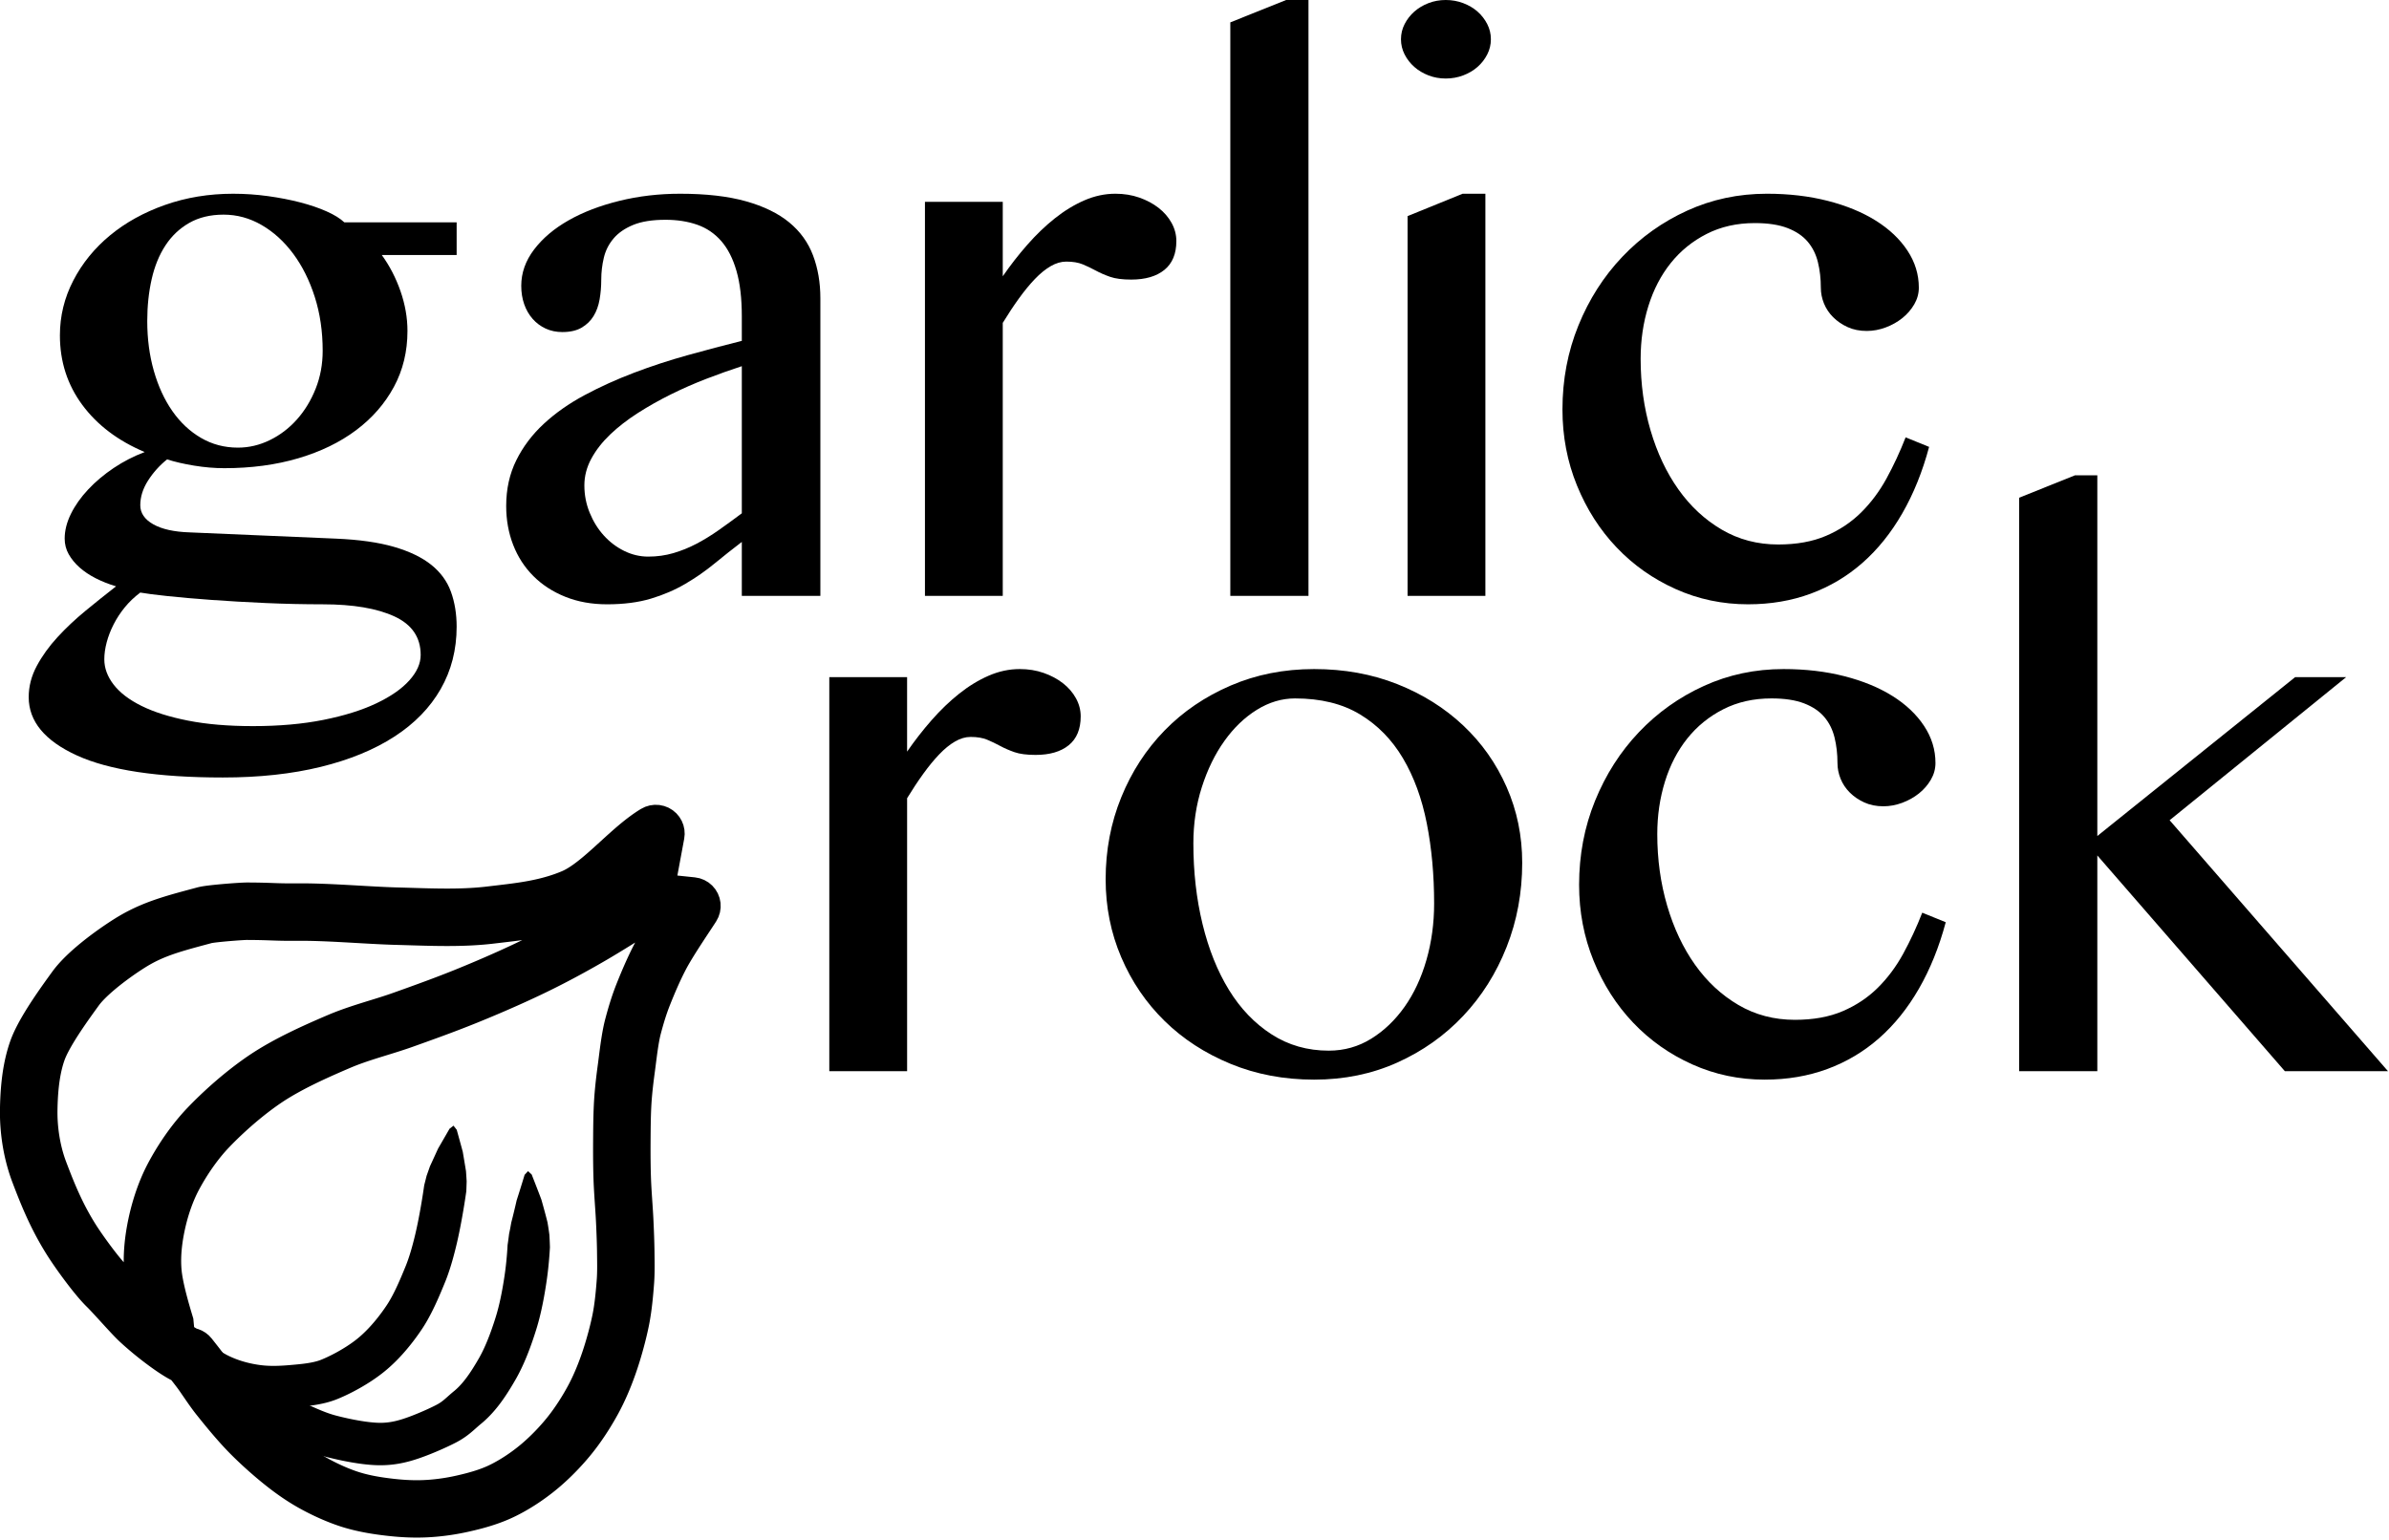 <?xml version="1.0" encoding="UTF-8" standalone="no"?>
<!DOCTYPE svg PUBLIC "-//W3C//DTD SVG 1.1//EN" "http://www.w3.org/Graphics/SVG/1.1/DTD/svg11.dtd">
<svg width="100%" height="100%" viewBox="0 0 957 617" version="1.1" 
  xmlns="http://www.w3.org/2000/svg" 
  xmlns:xlink="http://www.w3.org/1999/xlink" xml:space="preserve" 
  xmlns:serif="http://www.serif.com/" style="fill-rule:evenodd;clip-rule:evenodd;stroke-linejoin:round;stroke-miterlimit:1.414;">
  <path d="M182.926,89.094l0,13.085l-29.992,0c3.136,4.313 5.635,9.14 7.498,14.482c1.862,5.341 2.793,10.659 2.793,15.951c0,8.233 -1.813,15.707 -5.44,22.421c-3.626,6.714 -8.674,12.497 -15.143,17.348c-6.469,4.852 -14.187,8.601 -23.156,11.247c-8.968,2.647 -18.843,3.97 -29.624,3.97c-3.921,0 -7.964,-0.343 -12.129,-1.029c-4.166,-0.686 -7.768,-1.519 -10.806,-2.5c-3.039,2.451 -5.587,5.293 -7.645,8.528c-2.059,3.234 -3.088,6.518 -3.088,9.85c0,3.136 1.74,5.685 5.219,7.645c3.48,1.96 8.356,3.038 14.629,3.234l58.514,2.5c9.311,0.392 17.079,1.495 23.303,3.308c6.224,1.813 11.198,4.214 14.922,7.204c3.725,2.989 6.347,6.591 7.866,10.806c1.519,4.214 2.279,8.87 2.279,13.967c0,9.213 -2.132,17.544 -6.396,24.993c-4.263,7.449 -10.438,13.796 -18.524,19.039c-8.086,5.244 -17.912,9.287 -29.478,12.129c-11.565,2.843 -24.65,4.264 -39.254,4.264c-26.072,0 -45.552,-2.94 -58.441,-8.821c-12.889,-5.881 -19.333,-13.673 -19.333,-23.376c0,-4.313 1.078,-8.479 3.234,-12.497c2.157,-4.019 4.926,-7.866 8.307,-11.541c3.382,-3.676 7.131,-7.204 11.247,-10.586c4.117,-3.381 8.184,-6.64 12.203,-9.777c-2.941,-0.882 -5.66,-1.96 -8.16,-3.234c-2.499,-1.274 -4.655,-2.72 -6.469,-4.337c-1.813,-1.617 -3.259,-3.382 -4.337,-5.293c-1.078,-1.911 -1.617,-3.994 -1.617,-6.248c0,-3.235 0.833,-6.543 2.499,-9.924c1.667,-3.382 3.97,-6.64 6.91,-9.777c2.941,-3.136 6.347,-6.003 10.218,-8.601c3.872,-2.597 8.013,-4.729 12.423,-6.395c-10.683,-4.509 -19.014,-10.806 -24.993,-18.892c-5.979,-8.086 -8.968,-17.373 -8.968,-27.86c0,-7.743 1.788,-15.07 5.366,-21.98c3.577,-6.91 8.478,-12.938 14.702,-18.083c6.224,-5.146 13.575,-9.214 22.053,-12.203c8.478,-2.99 17.569,-4.484 27.272,-4.484c4.705,0 9.361,0.318 13.967,0.955c4.607,0.637 8.895,1.471 12.865,2.5c3.969,1.029 7.498,2.23 10.585,3.602c3.087,1.372 5.464,2.842 7.13,4.41l44.989,0Zm-126.732,148.344c-2.352,1.764 -4.41,3.724 -6.175,5.881c-1.764,2.156 -3.259,4.435 -4.484,6.836c-1.225,2.401 -2.156,4.803 -2.793,7.204c-0.637,2.401 -0.956,4.68 -0.956,6.837c0,3.528 1.25,6.909 3.749,10.144c2.5,3.234 6.224,6.077 11.174,8.527c4.949,2.45 11.149,4.411 18.598,5.881c7.449,1.47 16.123,2.205 26.022,2.205c10.488,0 19.897,-0.833 28.228,-2.499c8.331,-1.666 15.388,-3.872 21.171,-6.616c5.783,-2.744 10.194,-5.807 13.232,-9.189c3.038,-3.381 4.558,-6.787 4.558,-10.218c0,-7.057 -3.504,-12.202 -10.512,-15.437c-7.008,-3.234 -16.589,-4.852 -28.743,-4.852c-7.547,0 -15.192,-0.171 -22.935,-0.514c-7.743,-0.343 -14.971,-0.76 -21.685,-1.25c-6.714,-0.49 -12.595,-1.004 -17.643,-1.543c-5.048,-0.54 -8.65,-1.005 -10.806,-1.397Zm39.108,-58.073c4.41,0 8.674,-1.005 12.79,-3.014c4.117,-2.009 7.743,-4.778 10.88,-8.307c3.136,-3.528 5.636,-7.645 7.498,-12.349c1.862,-4.705 2.793,-9.753 2.793,-15.144c0,-7.743 -1.053,-14.922 -3.161,-21.538c-2.107,-6.616 -4.974,-12.374 -8.6,-17.275c-3.627,-4.901 -7.841,-8.748 -12.644,-11.541c-4.803,-2.793 -9.899,-4.19 -15.29,-4.19c-5.293,0 -9.875,1.103 -13.747,3.308c-3.871,2.205 -7.057,5.219 -9.556,9.042c-2.499,3.822 -4.337,8.331 -5.513,13.525c-1.176,5.195 -1.764,10.782 -1.764,16.761c0,7.155 0.882,13.82 2.646,19.995c1.764,6.174 4.239,11.541 7.424,16.098c3.186,4.558 7.008,8.135 11.468,10.733c4.46,2.597 9.385,3.896 14.776,3.896Z" style="fill-rule:nonzero;"/>
  <path d="M328.623,238.761l-31.463,0l0,-21.612c-3.724,2.842 -7.375,5.734 -10.953,8.674c-3.577,2.941 -7.449,5.636 -11.614,8.086c-4.166,2.451 -8.772,4.435 -13.82,5.955c-5.048,1.519 -10.904,2.278 -17.569,2.278c-6.175,0 -11.762,-1.004 -16.76,-3.013c-4.999,-2.01 -9.263,-4.779 -12.791,-8.307c-3.529,-3.529 -6.224,-7.694 -8.086,-12.497c-1.862,-4.802 -2.794,-9.997 -2.794,-15.584c0,-6.763 1.348,-12.864 4.044,-18.304c2.695,-5.44 6.37,-10.316 11.026,-14.629c4.656,-4.312 10.095,-8.135 16.319,-11.467c6.224,-3.333 12.816,-6.322 19.775,-8.968c6.958,-2.647 14.138,-4.999 21.538,-7.057c7.4,-2.059 14.629,-3.97 21.685,-5.734l0,-9.85c0,-7.155 -0.71,-13.208 -2.131,-18.157c-1.421,-4.95 -3.455,-8.944 -6.102,-11.983c-2.646,-3.038 -5.856,-5.219 -9.629,-6.542c-3.774,-1.323 -8.013,-1.985 -12.718,-1.985c-5.292,0 -9.605,0.686 -12.938,2.058c-3.332,1.373 -5.954,3.186 -7.865,5.44c-1.911,2.255 -3.21,4.827 -3.896,7.719c-0.686,2.891 -1.029,5.807 -1.029,8.747c0,2.745 -0.221,5.391 -0.662,7.94c-0.441,2.548 -1.25,4.778 -2.426,6.689c-1.176,1.911 -2.769,3.455 -4.778,4.631c-2.009,1.176 -4.582,1.764 -7.718,1.764c-2.451,0 -4.681,-0.465 -6.69,-1.396c-2.009,-0.931 -3.749,-2.23 -5.219,-3.896c-1.47,-1.667 -2.597,-3.627 -3.382,-5.881c-0.784,-2.254 -1.176,-4.705 -1.176,-7.351c0,-5.195 1.716,-10.047 5.146,-14.555c3.43,-4.509 8.037,-8.405 13.82,-11.688c5.783,-3.284 12.546,-5.881 20.289,-7.792c7.743,-1.912 15.878,-2.867 24.405,-2.867c10.39,0 19.162,1.004 26.317,3.014c7.155,2.009 12.938,4.827 17.348,8.453c4.411,3.627 7.596,8.037 9.556,13.232c1.961,5.195 2.941,10.929 2.941,17.202l0,119.233Zm-31.463,-92.035c-4.508,1.47 -9.188,3.137 -14.04,4.999c-4.852,1.862 -9.605,3.945 -14.261,6.248c-4.656,2.304 -9.091,4.803 -13.305,7.498c-4.215,2.696 -7.915,5.563 -11.1,8.601c-3.186,3.038 -5.71,6.273 -7.572,9.703c-1.862,3.431 -2.793,7.008 -2.793,10.733c0,3.822 0.71,7.473 2.132,10.953c1.421,3.479 3.308,6.518 5.66,9.115c2.352,2.598 5.072,4.656 8.159,6.175c3.088,1.519 6.298,2.279 9.63,2.279c3.529,0 6.886,-0.466 10.071,-1.397c3.186,-0.931 6.273,-2.181 9.262,-3.749c2.99,-1.568 5.979,-3.406 8.969,-5.513c2.989,-2.107 6.052,-4.337 9.188,-6.69l0,-58.955Z" style="fill-rule:nonzero;"/>
  <path d="M370.524,80.861l31.168,0l0,29.845c3.038,-4.41 6.322,-8.625 9.85,-12.643c3.529,-4.019 7.204,-7.547 11.027,-10.586c3.822,-3.038 7.767,-5.44 11.835,-7.204c4.068,-1.764 8.209,-2.646 12.423,-2.646c3.431,0 6.616,0.514 9.557,1.543c2.94,1.03 5.513,2.402 7.718,4.117c2.205,1.715 3.945,3.725 5.219,6.028c1.274,2.303 1.912,4.729 1.912,7.277c0,5.097 -1.593,8.944 -4.779,11.541c-3.185,2.598 -7.62,3.896 -13.305,3.896c-3.528,0 -6.346,-0.367 -8.454,-1.102c-2.107,-0.735 -4.018,-1.568 -5.733,-2.5c-1.716,-0.931 -3.455,-1.764 -5.22,-2.499c-1.764,-0.735 -3.969,-1.103 -6.616,-1.103c-2.058,0 -4.141,0.613 -6.248,1.838c-2.107,1.225 -4.214,2.941 -6.322,5.146c-2.107,2.205 -4.239,4.803 -6.395,7.792c-2.156,2.989 -4.313,6.248 -6.469,9.777l0,109.383l-31.168,0l0,-157.9Z" style="fill-rule:nonzero;"/>
  <path d="M524.16,238.761l-31.315,0l0,-229.793l22.347,-8.968l8.968,0l0,238.761Z" style="fill-rule:nonzero;"/>
  <path d="M579.145,0c2.451,0 4.779,0.417 6.984,1.25c2.205,0.833 4.117,1.96 5.734,3.381c1.617,1.421 2.916,3.088 3.896,4.999c0.98,1.911 1.47,3.945 1.47,6.101c0,2.156 -0.49,4.19 -1.47,6.102c-0.98,1.911 -2.279,3.577 -3.896,4.998c-1.617,1.421 -3.529,2.549 -5.734,3.382c-2.205,0.833 -4.533,1.249 -6.984,1.249c-2.45,0 -4.753,-0.416 -6.909,-1.249c-2.157,-0.833 -4.044,-1.961 -5.661,-3.382c-1.617,-1.421 -2.916,-3.087 -3.896,-4.998c-0.98,-1.912 -1.47,-3.946 -1.47,-6.102c0,-2.156 0.49,-4.19 1.47,-6.101c0.98,-1.911 2.279,-3.578 3.896,-4.999c1.617,-1.421 3.504,-2.548 5.661,-3.381c2.156,-0.833 4.459,-1.25 6.909,-1.25Zm-15.29,86.595l22.053,-8.968l9.116,0l0,161.134l-31.169,0l0,-152.166Z" style="fill-rule:nonzero;"/>
  <path d="M700.29,242.142c-10.291,0 -19.97,-2.033 -29.036,-6.101c-9.067,-4.067 -16.957,-9.63 -23.671,-16.687c-6.713,-7.057 -12.006,-15.339 -15.878,-24.846c-3.871,-9.507 -5.807,-19.652 -5.807,-30.433c0,-11.958 2.132,-23.181 6.395,-33.668c4.264,-10.487 10.12,-19.652 17.569,-27.493c7.449,-7.841 16.123,-14.016 26.023,-18.524c9.899,-4.509 20.534,-6.763 31.903,-6.763c8.821,0 16.957,0.955 24.406,2.867c7.449,1.911 13.869,4.557 19.259,7.939c5.391,3.381 9.606,7.375 12.644,11.982c3.038,4.607 4.558,9.556 4.558,14.849c0,2.352 -0.613,4.582 -1.838,6.689c-1.225,2.108 -2.818,3.945 -4.778,5.514c-1.961,1.568 -4.19,2.818 -6.69,3.749c-2.499,0.931 -5.023,1.396 -7.571,1.396c-2.843,0 -5.391,-0.514 -7.645,-1.543c-2.255,-1.03 -4.19,-2.353 -5.808,-3.97c-1.617,-1.617 -2.842,-3.455 -3.675,-5.513c-0.833,-2.058 -1.25,-4.166 -1.25,-6.322c0,-3.627 -0.392,-7.033 -1.176,-10.218c-0.784,-3.185 -2.156,-5.93 -4.116,-8.233c-1.961,-2.303 -4.656,-4.117 -8.087,-5.44c-3.43,-1.323 -7.792,-1.985 -13.084,-1.985c-7.155,0 -13.575,1.446 -19.26,4.337c-5.685,2.892 -10.488,6.788 -14.408,11.689c-3.921,4.9 -6.91,10.659 -8.968,17.274c-2.059,6.616 -3.088,13.649 -3.088,21.098c0,10.095 1.323,19.652 3.97,28.669c2.646,9.017 6.371,16.907 11.173,23.67c4.803,6.763 10.586,12.129 17.349,16.099c6.763,3.969 14.31,5.954 22.641,5.954c7.351,0 13.722,-1.151 19.113,-3.455c5.39,-2.303 10.07,-5.415 14.04,-9.336c3.97,-3.92 7.375,-8.478 10.218,-13.672c2.842,-5.195 5.391,-10.684 7.645,-16.467l9.409,3.823c-2.646,9.899 -6.224,18.769 -10.732,26.61c-4.509,7.842 -9.826,14.457 -15.952,19.848c-6.126,5.391 -13.036,9.507 -20.73,12.35c-7.694,2.842 -16.05,4.263 -25.067,4.263Z" style="fill-rule:nonzero;"/>
  <path d="M332.202,271.326l31.168,0l0,29.845c3.039,-4.41 6.322,-8.625 9.851,-12.644c3.528,-4.018 7.204,-7.547 11.026,-10.585c3.823,-3.038 7.768,-5.44 11.835,-7.204c4.068,-1.764 8.209,-2.646 12.424,-2.646c3.43,0 6.615,0.514 9.556,1.543c2.94,1.029 5.513,2.402 7.718,4.117c2.206,1.715 3.946,3.724 5.22,6.028c1.274,2.303 1.911,4.729 1.911,7.277c0,5.097 -1.593,8.944 -4.778,11.541c-3.186,2.598 -7.621,3.896 -13.306,3.896c-3.528,0 -6.346,-0.367 -8.453,-1.102c-2.108,-0.735 -4.019,-1.569 -5.734,-2.5c-1.715,-0.931 -3.455,-1.764 -5.219,-2.499c-1.764,-0.735 -3.97,-1.103 -6.616,-1.103c-2.058,0 -4.141,0.613 -6.249,1.838c-2.107,1.225 -4.214,2.94 -6.321,5.146c-2.108,2.205 -4.239,4.802 -6.396,7.792c-2.156,2.989 -4.312,6.248 -6.469,9.777l0,109.383l-31.168,0l0,-157.9Z" style="fill-rule:nonzero;"/>
  <path d="M526.416,432.607c-12.056,0 -23.205,-2.107 -33.447,-6.322c-10.243,-4.214 -19.064,-9.948 -26.464,-17.201c-7.4,-7.253 -13.183,-15.756 -17.348,-25.508c-4.166,-9.752 -6.249,-20.166 -6.249,-31.242c0,-11.663 2.083,-22.616 6.249,-32.859c4.165,-10.242 9.948,-19.161 17.348,-26.758c7.4,-7.596 16.221,-13.599 26.464,-18.01c10.242,-4.41 21.391,-6.615 33.447,-6.615c12.056,0 23.156,2.009 33.3,6.027c10.144,4.019 18.941,9.532 26.39,16.54c7.449,7.008 13.256,15.241 17.422,24.7c4.166,9.458 6.248,19.578 6.248,30.359c0,11.958 -2.082,23.205 -6.248,33.741c-4.166,10.537 -9.973,19.75 -17.422,27.64c-7.449,7.89 -16.246,14.114 -26.39,18.672c-10.144,4.557 -21.244,6.836 -33.3,6.836Zm5.881,-11.614c6.175,0 11.835,-1.593 16.981,-4.778c5.145,-3.186 9.605,-7.449 13.378,-12.791c3.774,-5.342 6.69,-11.59 8.748,-18.745c2.058,-7.155 3.088,-14.702 3.088,-22.641c0,-11.468 -0.981,-22.176 -2.941,-32.124c-1.96,-9.949 -5.146,-18.647 -9.556,-26.096c-4.411,-7.45 -10.145,-13.306 -17.202,-17.569c-7.057,-4.264 -15.731,-6.396 -26.022,-6.396c-5.293,0 -10.39,1.519 -15.29,4.558c-4.901,3.038 -9.238,7.204 -13.012,12.497c-3.773,5.292 -6.787,11.467 -9.041,18.524c-2.255,7.057 -3.382,14.555 -3.382,22.494c0,11.468 1.225,22.249 3.676,32.345c2.45,10.095 5.979,18.892 10.585,26.39c4.607,7.498 10.292,13.428 17.055,17.789c6.762,4.362 14.408,6.543 22.935,6.543Z" style="fill-rule:nonzero;"/>
  <path d="M706.957,432.607c-10.292,0 -19.97,-2.033 -29.037,-6.101c-9.066,-4.068 -16.956,-9.63 -23.67,-16.687c-6.714,-7.057 -12.007,-15.339 -15.878,-24.846c-3.872,-9.508 -5.807,-19.652 -5.807,-30.433c0,-11.958 2.131,-23.181 6.395,-33.668c4.264,-10.488 10.12,-19.652 17.569,-27.493c7.449,-7.841 16.123,-14.016 26.022,-18.525c9.9,-4.508 20.534,-6.762 31.904,-6.762c8.821,0 16.956,0.955 24.405,2.866c7.449,1.912 13.869,4.558 19.26,7.94c5.391,3.381 9.605,7.375 12.644,11.982c3.038,4.606 4.557,9.556 4.557,14.849c0,2.352 -0.612,4.582 -1.837,6.689c-1.226,2.107 -2.818,3.945 -4.779,5.513c-1.96,1.569 -4.19,2.818 -6.689,3.749c-2.499,0.932 -5.023,1.397 -7.572,1.397c-2.842,0 -5.39,-0.514 -7.645,-1.544c-2.254,-1.029 -4.19,-2.352 -5.807,-3.969c-1.617,-1.617 -2.842,-3.455 -3.675,-5.513c-0.834,-2.059 -1.25,-4.166 -1.25,-6.322c0,-3.627 -0.392,-7.033 -1.176,-10.218c-0.784,-3.186 -2.157,-5.93 -4.117,-8.233c-1.96,-2.304 -4.656,-4.117 -8.086,-5.44c-3.43,-1.323 -7.792,-1.985 -13.085,-1.985c-7.155,0 -13.575,1.446 -19.259,4.337c-5.685,2.892 -10.488,6.788 -14.408,11.688c-3.921,4.901 -6.91,10.659 -8.969,17.275c-2.058,6.616 -3.087,13.649 -3.087,21.098c0,10.095 1.323,19.651 3.969,28.669c2.647,9.017 6.371,16.907 11.174,23.67c4.803,6.763 10.585,12.129 17.348,16.099c6.763,3.969 14.31,5.954 22.642,5.954c7.351,0 13.721,-1.152 19.112,-3.455c5.391,-2.303 10.071,-5.415 14.041,-9.336c3.969,-3.92 7.375,-8.478 10.218,-13.673c2.842,-5.194 5.39,-10.683 7.645,-16.466l9.409,3.823c-2.647,9.899 -6.224,18.769 -10.733,26.61c-4.508,7.841 -9.825,14.457 -15.951,19.848c-6.126,5.391 -13.036,9.507 -20.73,12.35c-7.694,2.842 -16.05,4.263 -25.067,4.263Z" style="fill-rule:nonzero;"/>
  <path d="M840.157,334.986l79.244,-63.66l20.436,0l-70.717,57.338l87.477,100.562l-41.312,0l-75.128,-86.448l0,86.448l-31.315,0l0,-229.793l22.347,-8.968l8.968,0l0,144.521Z" style="fill-rule:nonzero;"/>
  <g>
    <path d="M182.934,452.623l0.031,0.092l0.801,2.907l0.468,1.703l0.497,1.813l0.519,1.902l0.128,0.469l0.25,1.484l0.335,1.996l0.337,2.027l0.336,2.037l0.034,0.209l0.054,0.799l0.066,1l0.064,0.994l0.063,0.984l0.02,0.311l-0.022,0.654l-0.032,0.947l-0.032,0.931l-0.034,0.914l-0.021,0.55l-0.049,0.338l-0.125,0.857l-0.124,0.833l-0.121,0.807l-0.119,0.779l-0.117,0.746l-0.089,0.565l-0.091,0.565l-0.092,0.567l-0.094,0.569l-0.095,0.57l-0.096,0.572l-0.098,0.573l-0.099,0.574l-0.1,0.575l-0.101,0.574l-0.103,0.575l-0.104,0.575l-0.105,0.574l-0.106,0.573l-0.108,0.572l-0.109,0.571l-0.109,0.569l-0.111,0.567l-0.112,0.565l-0.113,0.563l-0.114,0.56l-0.115,0.557l-0.116,0.554l-0.117,0.551l-0.118,0.547l-0.12,0.543l-0.12,0.539l-0.121,0.535l-0.122,0.53l-0.123,0.525l-0.124,0.521l-0.124,0.511l-0.112,0.454l-0.112,0.45l-0.113,0.452l-0.115,0.451l-0.116,0.453l-0.118,0.453l-0.12,0.453l-0.121,0.455l-0.123,0.454l-0.126,0.455l-0.126,0.456l-0.129,0.456l-0.131,0.456l-0.134,0.457l-0.135,0.456l-0.138,0.457l-0.14,0.457l-0.142,0.458l-0.146,0.457l-0.147,0.458l-0.151,0.457l-0.153,0.457l-0.156,0.458l-0.159,0.457l-0.162,0.457l-0.165,0.457l-0.168,0.457l-0.172,0.456l-0.174,0.456l-0.176,0.449l-0.093,0.234l-0.092,0.228l-0.092,0.227l-0.091,0.222l-0.404,0.981l-0.21,0.507l-0.215,0.517l-0.221,0.527l-0.225,0.537l-0.231,0.546l-0.236,0.554l-0.242,0.562l-0.247,0.569l-0.252,0.575l-0.257,0.581l-0.263,0.586l-0.266,0.586l-0.138,0.301l-0.138,0.298l-0.138,0.299l-0.141,0.299l-0.141,0.301l-0.143,0.301l-0.145,0.301l-0.146,0.302l-0.147,0.303l-0.149,0.303l-0.15,0.303l-0.152,0.304l-0.153,0.303l-0.155,0.304l-0.156,0.304l-0.158,0.304l-0.159,0.304l-0.161,0.304l-0.162,0.304l-0.165,0.304l-0.165,0.303l-0.168,0.303l-0.169,0.302l-0.171,0.303l-0.173,0.301l-0.174,0.301l-0.177,0.301l-0.178,0.299l-0.18,0.3l-0.182,0.298l-0.184,0.297l-0.187,0.297l-0.188,0.296l-0.19,0.294l-0.193,0.294l-0.19,0.286l-0.188,0.279l-0.185,0.272l-0.186,0.272l-0.187,0.272l-0.189,0.273l-0.191,0.273l-0.191,0.272l-0.194,0.273l-0.195,0.273l-0.196,0.272l-0.197,0.273l-0.2,0.273l-0.2,0.272l-0.202,0.272l-0.203,0.273l-0.205,0.271l-0.206,0.272l-0.208,0.272l-0.209,0.271l-0.211,0.271l-0.212,0.271l-0.213,0.27l-0.215,0.27l-0.216,0.269l-0.218,0.269l-0.219,0.269l-0.22,0.268l-0.222,0.267l-0.224,0.267l-0.224,0.267l-0.227,0.266l-0.227,0.265l-0.229,0.264l-0.231,0.264l-0.232,0.263l-0.233,0.263l-0.235,0.261l-0.236,0.261l-0.238,0.26l-0.239,0.259l-0.24,0.258l-0.242,0.258l-0.244,0.256l-0.245,0.255l-0.246,0.255l-0.248,0.253l-0.249,0.252l-0.251,0.252l-0.252,0.25l-0.254,0.248l-0.255,0.248l-0.257,0.247l-0.258,0.245l-0.26,0.244l-0.261,0.242l-0.263,0.242l-0.264,0.24l-0.266,0.238l-0.267,0.237l-0.269,0.236l-0.271,0.234l-0.272,0.232l-0.274,0.231l-0.276,0.23l-0.279,0.23l-0.283,0.229l-0.284,0.228l-0.285,0.225l-0.288,0.224l-0.289,0.222l-0.29,0.221l-0.292,0.219l-0.293,0.217l-0.295,0.216l-0.296,0.214l-0.297,0.213l-0.298,0.211l-0.299,0.209l-0.301,0.208l-0.301,0.206l-0.303,0.205l-0.303,0.203l-0.304,0.202l-0.305,0.199l-0.306,0.199l-0.306,0.196l-0.307,0.196l-0.307,0.193l-0.309,0.192l-0.308,0.19l-0.309,0.189l-0.309,0.186l-0.309,0.186l-0.31,0.183l-0.31,0.182l-0.31,0.18l-0.309,0.178l-0.31,0.177l-0.31,0.175l-0.31,0.173l-0.309,0.171l-0.309,0.169l-0.309,0.168l-0.309,0.166l-0.308,0.164l-0.307,0.162l-0.308,0.16l-0.306,0.159l-0.306,0.156l-0.305,0.154l-0.304,0.153l-0.304,0.15l-0.303,0.149l-0.302,0.146l-0.301,0.145l-0.3,0.142l-0.299,0.141l-0.298,0.138l-0.296,0.136l-0.296,0.135l-0.294,0.132l-0.294,0.129l-0.292,0.128l-0.29,0.126l-0.29,0.123l-0.288,0.121l-0.286,0.119l-0.295,0.12l-0.268,0.108l-0.277,0.108l-0.278,0.105l-0.277,0.102l-0.277,0.099l-0.277,0.096l-0.276,0.094l-0.276,0.091l-0.276,0.088l-0.276,0.086l-0.276,0.083l-0.275,0.081l-0.274,0.078l-0.275,0.077l-0.273,0.073l-0.274,0.072l-0.273,0.07l-0.272,0.068l-0.272,0.065l-0.272,0.064l-0.271,0.062l-0.27,0.059l-0.27,0.059l-0.269,0.056l-0.269,0.055l-0.268,0.053l-0.267,0.051l-0.267,0.05l-0.266,0.049l-0.266,0.047l-0.265,0.045l-0.264,0.044l-0.263,0.043l-0.263,0.042l-0.262,0.04l-0.112,0.017l-0.149,0.023l-0.261,0.038l-0.26,0.037l-0.259,0.036l-0.258,0.034l-0.257,0.034l-0.263,0.034l-0.504,0.063l-0.507,0.059l-0.503,0.057l-0.499,0.054l-0.496,0.052l-0.491,0.049l-0.487,0.048l-0.483,0.045l-0.481,0.045l-0.94,0.085l-0.478,0.042l-0.483,0.041l-0.486,0.04l-0.49,0.038l-0.493,0.037l-0.498,0.036l-0.501,0.033l-0.504,0.032l-0.509,0.029l-0.512,0.027l-0.516,0.023l-0.513,0.021l-0.267,0.01l-0.262,0.008l-0.263,0.008l-0.264,0.007l-0.265,0.006l-0.266,0.005l-0.267,0.004l-0.267,0.003l-0.269,0.002l-0.269,0.002l-0.271,0l-0.271,-0.001l-0.272,-0.002l-0.273,-0.004l-0.274,-0.004l-0.275,-0.006l-0.276,-0.007l-0.276,-0.008l-0.278,-0.009l-0.278,-0.011l-0.28,-0.011l-0.28,-0.014l-0.281,-0.015l-0.281,-0.016l-0.283,-0.017l-0.284,-0.019l-0.284,-0.021l-0.285,-0.022l-0.286,-0.023l-0.287,-0.026l-0.288,-0.026l-0.288,-0.029l-0.289,-0.03l-0.29,-0.032l-0.291,-0.033l-0.292,-0.035l-0.292,-0.037l-0.293,-0.039l-0.294,-0.041l-0.29,-0.042l-0.244,-0.036l-0.239,-0.037l-0.238,-0.037l-0.245,-0.039l-0.463,-0.077l-0.466,-0.08l-0.463,-0.084l-0.458,-0.086l-0.454,-0.089l-0.45,-0.091l-0.446,-0.094l-0.442,-0.096l-0.437,-0.099l-0.434,-0.101l-0.429,-0.103l-0.426,-0.106l-0.242,-0.062l-0.179,-0.046l-0.414,-0.109l-0.315,-0.085l-0.309,-0.086l-0.306,-0.086l-0.305,-0.088l-0.302,-0.089l-0.3,-0.09l-0.298,-0.091l-0.295,-0.092l-0.293,-0.093l-0.291,-0.094l-0.288,-0.095l-0.286,-0.096l-0.284,-0.097l-0.282,-0.097l-0.279,-0.099l-0.281,-0.101l-0.364,-0.133l-0.364,-0.136l-0.359,-0.137l-0.356,-0.139l-0.351,-0.14l-0.347,-0.141l-0.344,-0.142l-0.339,-0.143l-0.335,-0.144l-0.331,-0.146l-0.328,-0.146l-0.323,-0.147l-0.319,-0.147l-0.315,-0.148l-0.312,-0.149l-0.307,-0.15l-0.303,-0.15l-0.3,-0.15l-0.295,-0.151l-0.292,-0.151l-0.287,-0.152l-0.284,-0.151l-0.279,-0.152l-0.276,-0.152l-0.272,-0.152l-0.268,-0.151l-0.264,-0.152l-0.26,-0.151l-0.257,-0.151l-0.252,-0.15l-0.248,-0.151l-0.244,-0.149l-0.247,-0.152l-0.262,-0.164l-0.278,-0.175l-0.298,-0.189l-0.629,-0.401l-0.686,-0.44l-0.726,-0.47l-0.755,-0.49l-0.771,-0.504l-0.774,-0.508l-0.765,-0.505l-0.742,-0.493l-0.704,-0.471l-0.34,-0.229l-0.325,-0.219l-0.311,-0.212l-0.296,-0.202l-0.281,-0.194l-0.266,-0.185l-0.253,-0.178l-0.244,-0.174l-0.242,-0.177l-0.178,-0.135l-0.008,-0.006l-2.225,-2.515l-1.06,-3.085l0.168,-3.258l1.444,-3.031l0.013,-0.016l2.515,-2.225l3.085,-1.06l3.258,0.168l3.031,1.445l0.008,0.006l0.078,0.058l0.071,0.052l0.123,0.088l0.164,0.115l0.197,0.137l0.225,0.156l0.251,0.171l0.272,0.185l0.291,0.197l0.305,0.205l0.662,0.443l0.7,0.465l0.728,0.48l0.74,0.486l0.737,0.482l0.72,0.468l0.688,0.444l0.641,0.412l0.581,0.37l0.255,0.162l0.236,0.148l0.209,0.131l0.179,0.111l0.166,0.101l0.168,0.102l0.171,0.102l0.173,0.102l0.176,0.102l0.178,0.102l0.181,0.102l0.183,0.103l0.186,0.102l0.188,0.102l0.192,0.102l0.194,0.102l0.196,0.103l0.2,0.101l0.202,0.102l0.205,0.102l0.208,0.101l0.211,0.101l0.214,0.1l0.217,0.101l0.22,0.1l0.223,0.099l0.226,0.099l0.229,0.099l0.232,0.098l0.236,0.097l0.238,0.097l0.242,0.096l0.245,0.096l0.249,0.095l0.251,0.094l0.259,0.095l0.189,0.068l0.195,0.068l0.196,0.068l0.198,0.068l0.201,0.067l0.202,0.067l0.204,0.066l0.206,0.065l0.208,0.065l0.21,0.064l0.213,0.064l0.214,0.063l0.216,0.062l0.219,0.062l0.22,0.061l0.219,0.059l0.302,0.08l0.129,0.033l0.174,0.044l0.306,0.076l0.311,0.075l0.314,0.073l0.317,0.072l0.322,0.07l0.326,0.069l0.33,0.067l0.333,0.065l0.338,0.063l0.342,0.062l0.346,0.06l0.357,0.059l0.169,0.027l0.178,0.028l0.179,0.027l0.175,0.026l0.2,0.029l0.197,0.027l0.196,0.026l0.196,0.025l0.197,0.024l0.196,0.023l0.197,0.021l0.197,0.021l0.197,0.019l0.197,0.019l0.198,0.017l0.198,0.016l0.198,0.015l0.198,0.015l0.199,0.013l0.199,0.012l0.199,0.012l0.199,0.01l0.2,0.01l0.2,0.008l0.2,0.008l0.2,0.007l0.201,0.006l0.202,0.005l0.201,0.004l0.202,0.003l0.202,0.002l0.203,0.002l0.203,0.001l0.204,0l0.203,-0.001l0.205,-0.002l0.204,-0.002l0.205,-0.004l0.205,-0.003l0.206,-0.005l0.206,-0.005l0.207,-0.006l0.207,-0.007l0.201,-0.007l0.423,-0.018l0.418,-0.019l0.42,-0.022l0.422,-0.024l0.423,-0.026l0.426,-0.029l0.427,-0.03l0.429,-0.033l0.432,-0.034l0.433,-0.035l0.435,-0.037l0.438,-0.039l0.901,-0.081l0.443,-0.041l0.441,-0.042l0.438,-0.042l0.434,-0.044l0.43,-0.044l0.425,-0.047l0.421,-0.047l0.416,-0.049l0.418,-0.052l0.197,-0.025l0.203,-0.027l0.2,-0.027l0.2,-0.028l0.198,-0.028l0.197,-0.029l0.111,-0.017l0.084,-0.012l0.194,-0.03l0.192,-0.031l0.19,-0.031l0.189,-0.031l0.188,-0.032l0.185,-0.033l0.184,-0.034l0.182,-0.034l0.181,-0.035l0.178,-0.035l0.177,-0.036l0.175,-0.037l0.173,-0.037l0.172,-0.038l0.169,-0.038l0.167,-0.04l0.166,-0.039l0.163,-0.041l0.161,-0.041l0.159,-0.042l0.157,-0.042l0.155,-0.043l0.153,-0.044l0.151,-0.044l0.148,-0.045l0.146,-0.046l0.144,-0.046l0.142,-0.046l0.139,-0.047l0.137,-0.048l0.135,-0.048l0.132,-0.049l0.13,-0.049l0.128,-0.05l0.135,-0.054l0.197,-0.08l0.208,-0.087l0.212,-0.089l0.214,-0.091l0.217,-0.094l0.22,-0.096l0.222,-0.099l0.224,-0.1l0.227,-0.103l0.229,-0.105l0.231,-0.107l0.232,-0.109l0.235,-0.112l0.235,-0.113l0.238,-0.115l0.239,-0.117l0.24,-0.12l0.242,-0.12l0.242,-0.123l0.244,-0.125l0.244,-0.126l0.245,-0.128l0.246,-0.13l0.247,-0.131l0.247,-0.132l0.247,-0.135l0.248,-0.136l0.248,-0.137l0.248,-0.138l0.248,-0.14l0.248,-0.142l0.248,-0.142l0.247,-0.144l0.247,-0.145l0.247,-0.146l0.246,-0.148l0.246,-0.148l0.244,-0.149l0.244,-0.151l0.243,-0.151l0.242,-0.152l0.24,-0.153l0.24,-0.154l0.238,-0.154l0.237,-0.155l0.235,-0.156l0.233,-0.157l0.232,-0.156l0.23,-0.158l0.228,-0.157l0.226,-0.159l0.224,-0.158l0.222,-0.159l0.219,-0.158l0.217,-0.159l0.214,-0.159l0.212,-0.159l0.209,-0.159l0.207,-0.159l0.203,-0.158l0.2,-0.158l0.197,-0.158l0.194,-0.157l0.192,-0.158l0.192,-0.16l0.192,-0.162l0.193,-0.165l0.192,-0.166l0.192,-0.169l0.192,-0.17l0.192,-0.172l0.192,-0.174l0.191,-0.176l0.192,-0.177l0.19,-0.18l0.191,-0.181l0.19,-0.182l0.19,-0.185l0.19,-0.186l0.189,-0.187l0.189,-0.189l0.188,-0.191l0.188,-0.192l0.188,-0.194l0.187,-0.195l0.187,-0.196l0.186,-0.198l0.185,-0.199l0.185,-0.201l0.184,-0.201l0.184,-0.203l0.183,-0.204l0.183,-0.206l0.182,-0.206l0.181,-0.208l0.041,-0.046l0.14,-0.162l0.18,-0.21l0.179,-0.211l0.179,-0.211l0.177,-0.213l0.177,-0.213l0.177,-0.214l0.175,-0.216l0.175,-0.216l0.174,-0.216l0.173,-0.218l0.172,-0.218l0.171,-0.219l0.171,-0.219l0.169,-0.22l0.169,-0.221l0.168,-0.221l0.167,-0.221l0.166,-0.222l0.165,-0.223l0.164,-0.223l0.163,-0.223l0.162,-0.223l0.161,-0.224l0.16,-0.224l0.159,-0.224l0.158,-0.225l0.157,-0.224l0.156,-0.225l0.154,-0.225l0.154,-0.225l0.152,-0.225l0.147,-0.217l0.132,-0.199l0.128,-0.195l0.128,-0.198l0.129,-0.202l0.128,-0.205l0.129,-0.208l0.129,-0.211l0.129,-0.214l0.129,-0.217l0.129,-0.219l0.128,-0.222l0.129,-0.225l0.129,-0.227l0.128,-0.229l0.128,-0.232l0.128,-0.234l0.127,-0.236l0.128,-0.238l0.127,-0.239l0.126,-0.242l0.126,-0.243l0.126,-0.245l0.125,-0.246l0.125,-0.247l0.125,-0.249l0.124,-0.25l0.123,-0.252l0.123,-0.252l0.122,-0.253l0.122,-0.254l0.04,-0.085l0.081,-0.17l0.12,-0.256l0.12,-0.256l0.12,-0.257l0.118,-0.257l0.116,-0.253l0.237,-0.52l0.231,-0.516l0.229,-0.516l0.225,-0.516l0.223,-0.513l0.22,-0.512l0.217,-0.509l0.214,-0.506l0.211,-0.502l0.208,-0.497l0.205,-0.493l0.201,-0.486l0.393,-0.952l0.072,-0.175l0.069,-0.171l0.069,-0.171l0.065,-0.165l0.138,-0.353l0.134,-0.349l0.132,-0.351l0.131,-0.355l0.129,-0.357l0.127,-0.36l0.127,-0.363l0.124,-0.365l0.123,-0.368l0.122,-0.37l0.12,-0.373l0.12,-0.375l0.117,-0.378l0.117,-0.38l0.115,-0.383l0.114,-0.384l0.113,-0.387l0.024,-0.083l0.088,-0.306l0.11,-0.392l0.11,-0.393l0.109,-0.395l0.107,-0.398l0.107,-0.399l0.106,-0.401l0.105,-0.403l0.104,-0.405l0.103,-0.407l0.103,-0.408l0.102,-0.41l0.1,-0.408l0.109,-0.45l0.109,-0.454l0.108,-0.461l0.108,-0.469l0.107,-0.476l0.108,-0.483l0.107,-0.489l0.107,-0.494l0.106,-0.5l0.106,-0.505l0.105,-0.51l0.105,-0.514l0.104,-0.519l0.104,-0.522l0.102,-0.525l0.102,-0.528l0.101,-0.531l0.1,-0.534l0.054,-0.287l0.046,-0.248l0.098,-0.537l0.097,-0.538l0.097,-0.539l0.095,-0.54l0.094,-0.541l0.094,-0.54l0.092,-0.54l0.09,-0.54l0.09,-0.538l0.088,-0.537l0.087,-0.536l0.003,-0.015l0.083,-0.519l0.084,-0.528l0.109,-0.7l0.112,-0.733l0.116,-0.766l0.118,-0.798l0.121,-0.826l0.047,-0.327l0.132,-0.516l0.22,-0.861l0.223,-0.881l0.226,-0.899l0.156,-0.623l0.103,-0.288l0.324,-0.914l0.326,-0.926l0.329,-0.933l0.261,-0.745l0.088,-0.19l0.856,-1.86l0.851,-1.854l0.836,-1.831l0.621,-1.363l0.243,-0.418l0.986,-1.702l0.938,-1.623l0.882,-1.528l1.505,-2.612l0.053,-0.081l1.581,-1.223l1.223,1.581Z"/>
    <path d="M264.174,322.567l1.885,0.396l1.793,0.705l1.649,0.995l1.461,1.256l0.013,0.013l1.179,1.41l0.94,1.58l0.676,1.709l0.395,1.795l0.104,1.836l-0.19,1.828l-2.735,14.74l7.043,0.732l1.914,0.364l1.825,0.683l1.683,0.98l1.493,1.251l1.261,1.485l0.993,1.676l0.695,1.82l0.378,1.911l0.05,1.948l-0.28,1.928l-0.601,1.853l-0.904,1.725l-0.216,0.337l-0.252,0.391l-0.269,0.414l-0.287,0.439l-0.305,0.463l-0.321,0.489l-0.687,1.041l-0.744,1.126l-0.789,1.197l-0.406,0.618l-0.414,0.631l-0.42,0.641l-0.423,0.649l-0.426,0.655l-0.426,0.659l-0.426,0.661l-0.424,0.661l-0.419,0.659l-0.415,0.655l-0.41,0.653l-0.198,0.317l-0.198,0.318l-0.195,0.316l-0.193,0.312l-0.189,0.31l-0.186,0.305l-0.183,0.301l-0.179,0.297l-0.175,0.292l-0.171,0.287l-0.166,0.281l-0.161,0.275l-0.156,0.269l-0.151,0.262l-0.146,0.254l-0.139,0.247l-0.134,0.238l-0.129,0.234l-0.117,0.214l-0.119,0.219l-0.119,0.222l-0.12,0.225l-0.12,0.226l-0.12,0.228l-0.12,0.231l-0.12,0.232l-0.12,0.234l-0.12,0.236l-0.121,0.237l-0.12,0.239l-0.12,0.241l-0.12,0.241l-0.119,0.243l-0.117,0.239l-0.242,0.498l-0.237,0.497l-0.237,0.5l-0.235,0.502l-0.234,0.505l-0.232,0.507l-0.23,0.508l-0.228,0.509l-0.226,0.508l-0.224,0.508l-0.221,0.508l-0.219,0.505l-0.215,0.504l-0.213,0.5l-0.21,0.498l-0.207,0.494l-0.204,0.49l-0.2,0.485l-0.197,0.48l-0.193,0.474l-0.189,0.467l-0.186,0.461l-0.181,0.454l-0.174,0.437l-0.135,0.343l-0.129,0.333l-0.128,0.334l-0.125,0.333l-0.124,0.334l-0.122,0.334l-0.121,0.334l-0.119,0.336l-0.117,0.336l-0.117,0.338l-0.115,0.339l-0.114,0.341l-0.113,0.342l-0.112,0.344l-0.111,0.347l-0.11,0.348l-0.11,0.351l-0.109,0.354l-0.108,0.356l-0.108,0.359l-0.107,0.362l-0.107,0.366l-0.107,0.369l-0.106,0.372l-0.107,0.376l-0.106,0.38l-0.106,0.384l-0.107,0.387l-0.106,0.392l-0.107,0.397l-0.107,0.4l-0.103,0.392l-0.045,0.172l-0.042,0.164l-0.042,0.17l-0.042,0.176l-0.043,0.181l-0.042,0.186l-0.043,0.191l-0.043,0.196l-0.042,0.2l-0.043,0.204l-0.043,0.209l-0.042,0.213l-0.042,0.216l-0.043,0.22l-0.042,0.224l-0.041,0.226l-0.042,0.23l-0.041,0.233l-0.042,0.236l-0.04,0.239l-0.041,0.241l-0.039,0.237l-0.081,0.501l-0.079,0.503l-0.077,0.509l-0.076,0.516l-0.076,0.521l-0.074,0.526l-0.073,0.529l-0.072,0.532l-0.071,0.534l-0.07,0.536l-0.07,0.533l-0.137,1.075l-0.135,1.064l-0.134,1.053l-0.134,1.031l-0.068,0.516l-0.066,0.492l-0.109,0.819l-0.106,0.802l-0.103,0.799l-0.101,0.795l-0.098,0.798l-0.046,0.39l-0.047,0.395l-0.046,0.393l-0.044,0.393l-0.044,0.392l-0.043,0.391l-0.042,0.39l-0.041,0.39l-0.04,0.388l-0.039,0.388l-0.037,0.387l-0.037,0.387l-0.035,0.385l-0.035,0.385l-0.033,0.384l-0.032,0.383l-0.03,0.382l-0.03,0.381l-0.028,0.381l-0.027,0.38l-0.025,0.379l-0.024,0.377l-0.025,0.406l-0.023,0.41l-0.022,0.416l-0.021,0.42l-0.019,0.425l-0.019,0.43l-0.018,0.434l-0.016,0.438l-0.016,0.442l-0.014,0.446l-0.014,0.449l-0.013,0.452l-0.012,0.455l-0.011,0.458l-0.01,0.46l-0.01,0.463l-0.008,0.465l-0.008,0.463l-0.015,0.944l-0.012,0.944l-0.01,0.949l-0.009,0.951l-0.008,0.951l-0.013,1.902l-0.005,0.956l-0.005,0.957l-0.003,0.958l-0.001,0.959l0.001,0.96l0.002,0.96l0.005,0.959l0.007,0.959l0.01,0.958l0.012,0.96l0.007,0.474l0.008,0.477l0.008,0.476l0.009,0.476l0.011,0.474l0.01,0.475l0.012,0.473l0.013,0.472l0.013,0.472l0.015,0.47l0.015,0.47l0.016,0.463l0.017,0.471l0.02,0.473l0.021,0.481l0.023,0.488l0.025,0.494l0.026,0.499l0.028,0.505l0.029,0.51l0.03,0.514l0.031,0.514l0.066,1.051l0.069,1.054l0.071,1.061l0.143,2.128l0.071,1.06l0.069,1.055l0.066,1.04l0.032,0.522l0.03,0.516l0.029,0.512l0.028,0.509l0.027,0.505l0.024,0.495l0.039,0.833l0.038,0.832l0.037,0.838l0.036,0.841l0.035,0.843l0.034,0.846l0.031,0.847l0.031,0.847l0.028,0.846l0.026,0.844l0.024,0.842l0.022,0.838l0.019,0.834l0.016,0.829l0.013,0.823l0.011,0.802l0.008,0.728l0.009,0.723l0.009,0.733l0.008,0.743l0.007,0.754l0.005,0.758l0.002,0.39l0.001,0.388l-0.001,0.391l-0.001,0.393l-0.002,0.396l-0.003,0.398l-0.005,0.401l-0.006,0.403l-0.008,0.406l-0.009,0.409l-0.011,0.41l-0.013,0.414l-0.014,0.415l-0.017,0.419l-0.019,0.42l-0.021,0.423l-0.024,0.426l-0.026,0.428l-0.029,0.43l-0.031,0.422l-0.07,0.898l-0.073,0.916l-0.04,0.477l-0.041,0.48l-0.042,0.488l-0.044,0.494l-0.046,0.501l-0.047,0.506l-0.05,0.513l-0.052,0.517l-0.053,0.523l-0.056,0.527l-0.058,0.532l-0.06,0.535l-0.063,0.54l-0.065,0.542l-0.068,0.546l-0.071,0.548l-0.073,0.551l-0.076,0.554l-0.08,0.555l-0.082,0.557l-0.086,0.558l-0.088,0.551l-0.047,0.288l-0.047,0.28l-0.047,0.281l-0.049,0.281l-0.05,0.281l-0.05,0.281l-0.052,0.281l-0.053,0.281l-0.053,0.281l-0.055,0.281l-0.056,0.282l-0.058,0.284l-0.118,0.568l-0.122,0.576l-0.126,0.58l-0.13,0.583l-0.133,0.587l-0.136,0.591l-0.14,0.593l-0.144,0.596l-0.146,0.598l-0.149,0.601l-0.153,0.602l-0.155,0.604l-0.158,0.604l-0.161,0.606l-0.163,0.606l-0.166,0.606l-0.168,0.605l-0.171,0.606l-0.173,0.604l-0.175,0.603l-0.177,0.602l-0.179,0.599l-0.181,0.598l-0.183,0.595l-0.185,0.592l-0.186,0.589l-0.188,0.585l-0.19,0.582l-0.192,0.577l-0.193,0.573l-0.194,0.569l-0.195,0.56l-0.184,0.523l-0.186,0.52l-0.188,0.52l-0.19,0.521l-0.193,0.52l-0.195,0.521l-0.199,0.522l-0.2,0.521l-0.204,0.522l-0.206,0.522l-0.209,0.521l-0.213,0.522l-0.215,0.522l-0.218,0.522l-0.221,0.521l-0.224,0.522l-0.227,0.521l-0.23,0.521l-0.234,0.521l-0.237,0.52l-0.24,0.52l-0.244,0.52l-0.244,0.511l-0.128,0.267l-0.126,0.26l-0.127,0.259l-0.128,0.259l-0.128,0.259l-0.13,0.258l-0.13,0.259l-0.131,0.258l-0.132,0.258l-0.134,0.258l-0.134,0.258l-0.135,0.258l-0.136,0.257l-0.137,0.258l-0.138,0.257l-0.139,0.256l-0.14,0.257l-0.143,0.26l-0.279,0.503l-0.286,0.509l-0.289,0.509l-0.293,0.511l-0.297,0.511l-0.301,0.512l-0.305,0.513l-0.308,0.514l-0.312,0.514l-0.316,0.514l-0.32,0.514l-0.324,0.515l-0.327,0.514l-0.327,0.508l-0.171,0.263l-0.168,0.257l-0.169,0.257l-0.17,0.256l-0.17,0.257l-0.172,0.256l-0.173,0.256l-0.173,0.256l-0.174,0.256l-0.176,0.255l-0.176,0.255l-0.177,0.255l-0.179,0.255l-0.179,0.255l-0.18,0.254l-0.181,0.253l-0.182,0.254l-0.183,0.253l-0.183,0.253l-0.185,0.252l-0.186,0.252l-0.187,0.251l-0.187,0.251l-0.189,0.251l-0.189,0.25l-0.191,0.25l-0.191,0.249l-0.193,0.249l-0.193,0.248l-0.194,0.247l-0.196,0.248l-0.196,0.246l-0.197,0.246l-0.198,0.245l-0.2,0.245l-0.199,0.242l-0.197,0.24l-0.198,0.237l-0.199,0.238l-0.199,0.237l-0.201,0.237l-0.201,0.236l-0.203,0.236l-0.203,0.236l-0.204,0.236l-0.206,0.235l-0.206,0.235l-0.207,0.234l-0.208,0.234l-0.208,0.233l-0.21,0.234l-0.21,0.232l-0.212,0.232l-0.212,0.232l-0.213,0.231l-0.214,0.231l-0.214,0.231l-0.216,0.229l-0.216,0.23l-0.217,0.228l-0.218,0.229l-0.218,0.227l-0.22,0.227l-0.22,0.227l-0.221,0.226l-0.221,0.225l-0.223,0.224l-0.223,0.224l-0.224,0.224l-0.224,0.223l-0.225,0.222l-0.226,0.221l-0.227,0.221l-0.227,0.22l-0.228,0.219l-0.229,0.218l-0.229,0.218l-0.23,0.217l-0.23,0.216l-0.232,0.216l-0.231,0.214l-0.233,0.214l-0.233,0.213l-0.234,0.212l-0.234,0.211l-0.235,0.211l-0.236,0.209l-0.236,0.209l-0.237,0.208l-0.237,0.206l-0.238,0.206l-0.238,0.205l-0.24,0.204l-0.239,0.203l-0.24,0.202l-0.241,0.201l-0.242,0.2l-0.242,0.199l-0.242,0.198l-0.242,0.196l-0.237,0.191l-0.237,0.189l-0.238,0.189l-0.239,0.188l-0.24,0.187l-0.24,0.187l-0.242,0.186l-0.242,0.186l-0.243,0.185l-0.243,0.184l-0.245,0.183l-0.245,0.183l-0.246,0.182l-0.247,0.182l-0.248,0.18l-0.248,0.18l-0.249,0.179l-0.25,0.179l-0.251,0.178l-0.251,0.177l-0.252,0.176l-0.253,0.175l-0.253,0.175l-0.254,0.173l-0.255,0.173l-0.255,0.172l-0.256,0.172l-0.257,0.17l-0.257,0.17l-0.258,0.168l-0.259,0.168l-0.259,0.167l-0.26,0.166l-0.261,0.165l-0.261,0.164l-0.261,0.163l-0.263,0.163l-0.262,0.161l-0.264,0.16l-0.264,0.16l-0.264,0.158l-0.265,0.158l-0.266,0.156l-0.266,0.155l-0.267,0.155l-0.267,0.153l-0.268,0.152l-0.269,0.151l-0.268,0.15l-0.27,0.149l-0.27,0.148l-0.27,0.147l-0.271,0.145l-0.271,0.145l-0.272,0.143l-0.273,0.142l-0.273,0.141l-0.273,0.139l-0.274,0.139l-0.274,0.137l-0.275,0.136l-0.276,0.135l-0.275,0.133l-0.279,0.134l-0.28,0.132l-0.282,0.131l-0.282,0.13l-0.282,0.128l-0.283,0.126l-0.282,0.124l-0.282,0.123l-0.282,0.121l-0.283,0.119l-0.282,0.117l-0.282,0.116l-0.281,0.114l-0.282,0.113l-0.282,0.111l-0.281,0.11l-0.281,0.108l-0.281,0.106l-0.281,0.105l-0.281,0.104l-0.28,0.102l-0.28,0.1l-0.28,0.1l-0.279,0.098l-0.28,0.096l-0.279,0.096l-0.278,0.094l-0.279,0.092l-0.278,0.092l-0.278,0.09l-0.277,0.089l-0.277,0.088l-0.277,0.086l-0.276,0.086l-0.276,0.084l-0.275,0.083l-0.275,0.082l-0.274,0.081l-0.275,0.08l-0.273,0.079l-0.281,0.08l-0.537,0.151l-0.543,0.149l-0.54,0.145l-0.539,0.142l-0.536,0.138l-0.534,0.135l-0.531,0.132l-0.529,0.129l-0.526,0.127l-0.523,0.123l-0.521,0.121l-0.524,0.12l-0.537,0.121l-0.544,0.119l-0.546,0.116l-0.547,0.114l-0.547,0.111l-0.549,0.107l-0.55,0.105l-0.551,0.102l-0.552,0.099l-0.552,0.096l-0.554,0.093l-0.554,0.09l-0.556,0.087l-0.556,0.084l-0.557,0.081l-0.558,0.078l-0.558,0.074l-0.559,0.072l-0.56,0.068l-0.56,0.065l-0.561,0.062l-0.562,0.058l-0.562,0.055l-0.563,0.052l-0.554,0.048l-0.29,0.023l-0.282,0.022l-0.282,0.022l-0.282,0.02l-0.282,0.02l-0.283,0.018l-0.282,0.018l-0.282,0.017l-0.283,0.016l-0.282,0.015l-0.283,0.014l-0.283,0.014l-0.282,0.012l-0.284,0.012l-0.303,0.011l-0.302,0.011l-0.302,0.009l-0.301,0.008l-0.3,0.007l-0.299,0.006l-0.298,0.005l-0.298,0.004l-0.296,0.003l-0.296,0.002l-0.295,0.001l-0.294,-0.001l-0.293,-0.001l-0.293,-0.002l-0.292,-0.003l-0.29,-0.004l-0.29,-0.004l-0.289,-0.006l-0.288,-0.007l-0.288,-0.007l-0.286,-0.008l-0.294,-0.01l-0.561,-0.02l-0.565,-0.024l-0.562,-0.028l-0.559,-0.03l-0.555,-0.033l-0.552,-0.036l-0.548,-0.038l-0.546,-0.041l-0.542,-0.044l-0.538,-0.045l-0.535,-0.048l-0.532,-0.051l-0.529,-0.052l-0.526,-0.054l-0.522,-0.056l-0.519,-0.057l-0.515,-0.059l-0.513,-0.061l-0.509,-0.062l-0.507,-0.063l-0.505,-0.065l-0.489,-0.064l-0.493,-0.066l-0.494,-0.069l-0.495,-0.07l-0.497,-0.073l-0.499,-0.076l-0.5,-0.077l-0.501,-0.081l-0.503,-0.082l-0.503,-0.086l-0.506,-0.088l-0.506,-0.091l-0.507,-0.094l-0.509,-0.098l-0.51,-0.1l-0.511,-0.103l-0.512,-0.107l-0.513,-0.11l-0.514,-0.114l-0.514,-0.117l-0.507,-0.119l-0.267,-0.064l-0.259,-0.063l-0.258,-0.064l-0.259,-0.065l-0.259,-0.065l-0.259,-0.067l-0.259,-0.068l-0.26,-0.069l-0.259,-0.07l-0.26,-0.071l-0.26,-0.072l-0.26,-0.073l-0.26,-0.074l-0.261,-0.075l-0.26,-0.077l-0.261,-0.077l-0.26,-0.079l-0.261,-0.08l-0.261,-0.081l-0.261,-0.082l-0.261,-0.083l-0.261,-0.085l-0.263,-0.086l-0.263,-0.088l-0.262,-0.088l-0.263,-0.089l-0.261,-0.091l-0.262,-0.091l-0.261,-0.092l-0.262,-0.094l-0.26,-0.094l-0.261,-0.095l-0.26,-0.096l-0.26,-0.097l-0.26,-0.098l-0.259,-0.098l-0.259,-0.1l-0.258,-0.1l-0.259,-0.101l-0.258,-0.102l-0.257,-0.103l-0.266,-0.106l-0.505,-0.206l-0.511,-0.213l-0.511,-0.215l-0.508,-0.218l-0.507,-0.22l-0.504,-0.223l-0.503,-0.226l-0.501,-0.228l-0.499,-0.231l-0.496,-0.232l-0.494,-0.235l-0.492,-0.237l-0.489,-0.239l-0.486,-0.24l-0.484,-0.243l-0.481,-0.244l-0.478,-0.245l-0.475,-0.247l-0.472,-0.249l-0.468,-0.25l-0.466,-0.251l-0.465,-0.255l-0.462,-0.256l-0.463,-0.26l-0.461,-0.263l-0.458,-0.266l-0.456,-0.268l-0.453,-0.27l-0.451,-0.272l-0.449,-0.275l-0.446,-0.277l-0.444,-0.279l-0.441,-0.281l-0.439,-0.283l-0.437,-0.285l-0.434,-0.287l-0.432,-0.289l-0.43,-0.29l-0.428,-0.293l-0.425,-0.294l-0.423,-0.295l-0.421,-0.297l-0.419,-0.299l-0.416,-0.3l-0.415,-0.302l-0.412,-0.303l-0.41,-0.305l-0.408,-0.305l-0.406,-0.307l-0.403,-0.309l-0.402,-0.309l-0.399,-0.31l-0.398,-0.312l-0.395,-0.313l-0.443,-0.353l-0.447,-0.359l-0.45,-0.364l-0.454,-0.37l-0.456,-0.376l-0.459,-0.38l-0.462,-0.386l-0.464,-0.39l-0.467,-0.395l-0.468,-0.4l-0.47,-0.404l-0.471,-0.408l-0.472,-0.411l-0.474,-0.416l-0.474,-0.419l-0.474,-0.423l-0.475,-0.426l-0.474,-0.429l-0.475,-0.432l-0.473,-0.434l-0.473,-0.438l-0.472,-0.439l-0.47,-0.442l-0.469,-0.444l-0.467,-0.446l-0.465,-0.447l-0.463,-0.449l-0.46,-0.451l-0.457,-0.452l-0.454,-0.453l-0.452,-0.455l-0.443,-0.451l-0.233,-0.239l-0.229,-0.237l-0.229,-0.237l-0.228,-0.239l-0.228,-0.239l-0.227,-0.241l-0.226,-0.241l-0.226,-0.241l-0.226,-0.243l-0.224,-0.243l-0.225,-0.244l-0.228,-0.249l-0.441,-0.485l-0.443,-0.492l-0.44,-0.494l-0.437,-0.494l-0.435,-0.495l-0.431,-0.494l-0.427,-0.494l-0.424,-0.494l-0.42,-0.491l-0.416,-0.49l-0.412,-0.488l-0.407,-0.485l-0.402,-0.482l-0.397,-0.478l-0.392,-0.474l-0.386,-0.469l-0.38,-0.464l-0.374,-0.458l-0.368,-0.452l-0.361,-0.445l-0.354,-0.438l-0.348,-0.432l-0.668,-0.832l-0.641,-0.802l-0.148,-0.186l-0.157,-0.199l-0.29,-0.374l-0.294,-0.382l-0.289,-0.382l-0.286,-0.382l-0.282,-0.381l-0.278,-0.38l-0.274,-0.379l-0.271,-0.377l-0.268,-0.375l-0.264,-0.373l-0.26,-0.371l-0.257,-0.367l-0.253,-0.364l-0.249,-0.36l-0.246,-0.358l-0.476,-0.692l-0.46,-0.672l-0.442,-0.644l-0.424,-0.617l-0.2,-0.289l-0.195,-0.282l-0.189,-0.271l-0.182,-0.259l-0.175,-0.247l-0.166,-0.232l-0.157,-0.218l-0.153,-0.21l-0.115,-0.156l-0.122,-0.163l-0.278,-0.37l-0.292,-0.385l-0.307,-0.401l-0.318,-0.413l-0.324,-0.418l-0.326,-0.418l-0.322,-0.411l-0.126,-0.161l-0.151,-0.077l-0.177,-0.092l-0.175,-0.093l-0.189,-0.101l-0.333,-0.182l-0.346,-0.194l-0.346,-0.198l-0.347,-0.203l-0.348,-0.208l-0.35,-0.212l-0.353,-0.217l-0.355,-0.222l-0.359,-0.228l-0.361,-0.232l-0.365,-0.238l-0.369,-0.243l-0.372,-0.248l-0.375,-0.253l-0.379,-0.258l-0.382,-0.263l-0.386,-0.268l-0.389,-0.273l-0.392,-0.278l-0.395,-0.282l-0.399,-0.288l-0.401,-0.291l-0.404,-0.297l-0.406,-0.3l-0.409,-0.305l-0.411,-0.309l-0.413,-0.314l-0.416,-0.317l-0.417,-0.321l-0.418,-0.325l-0.42,-0.328l-0.421,-0.332l-0.423,-0.336l-0.423,-0.339l-0.424,-0.342l-0.424,-0.345l-0.425,-0.349l-0.425,-0.351l-0.425,-0.354l-0.425,-0.357l-0.424,-0.36l-0.423,-0.362l-0.423,-0.364l-0.422,-0.367l-0.421,-0.37l-0.42,-0.371l-0.418,-0.373l-0.416,-0.376l-0.414,-0.377l-0.419,-0.386l-0.213,-0.199l-0.219,-0.206l-0.217,-0.208l-0.216,-0.21l-0.216,-0.212l-0.216,-0.214l-0.216,-0.217l-0.217,-0.218l-0.217,-0.222l-0.219,-0.224l-0.219,-0.226l-0.221,-0.229l-0.221,-0.231l-0.228,-0.239l-0.444,-0.469l-0.453,-0.483l-0.457,-0.49l-0.461,-0.497l-0.462,-0.501l-0.465,-0.506l-0.467,-0.509l-0.926,-1.015l-0.919,-1.008l-0.904,-0.99l-0.439,-0.48l-0.432,-0.471l-0.421,-0.458l-0.41,-0.443l-0.397,-0.427l-0.382,-0.408l-0.365,-0.387l-0.352,-0.369l-0.16,-0.166l-0.159,-0.165l-0.153,-0.157l-0.146,-0.149l-0.139,-0.141l-0.132,-0.132l-0.123,-0.122l-0.149,-0.147l-0.246,-0.242l-0.277,-0.28l-0.274,-0.281l-0.272,-0.284l-0.27,-0.288l-0.269,-0.29l-0.269,-0.293l-0.268,-0.297l-0.268,-0.3l-0.267,-0.304l-0.268,-0.307l-0.268,-0.311l-0.268,-0.313l-0.268,-0.317l-0.269,-0.321l-0.269,-0.323l-0.269,-0.326l-0.269,-0.329l-0.27,-0.332l-0.27,-0.334l-0.269,-0.337l-0.27,-0.339l-0.27,-0.341l-0.27,-0.343l-0.269,-0.344l-0.269,-0.346l-0.268,-0.348l-0.268,-0.348l-0.268,-0.35l-0.266,-0.35l-0.266,-0.351l-0.264,-0.351l-0.264,-0.352l-0.262,-0.351l-0.26,-0.352l-0.259,-0.35l-0.258,-0.35l-0.256,-0.35l-0.253,-0.348l-0.252,-0.347l-0.25,-0.345l-0.247,-0.344l-0.245,-0.342l-0.242,-0.34l-0.24,-0.338l-0.237,-0.335l-0.234,-0.333l-0.23,-0.329l-0.228,-0.327l-0.224,-0.324l-0.221,-0.32l-0.218,-0.316l-0.213,-0.313l-0.21,-0.309l-0.206,-0.305l-0.203,-0.301l-0.198,-0.296l-0.194,-0.292l-0.19,-0.288l-0.186,-0.283l-0.181,-0.278l-0.177,-0.274l-0.173,-0.27l-0.17,-0.267l-0.309,-0.49l-0.306,-0.491l-0.302,-0.49l-0.298,-0.49l-0.295,-0.488l-0.291,-0.488l-0.288,-0.486l-0.284,-0.486l-0.28,-0.485l-0.277,-0.484l-0.273,-0.483l-0.271,-0.482l-0.266,-0.481l-0.264,-0.48l-0.26,-0.479l-0.257,-0.478l-0.254,-0.478l-0.25,-0.476l-0.248,-0.475l-0.245,-0.474l-0.241,-0.474l-0.239,-0.472l-0.236,-0.471l-0.233,-0.47l-0.23,-0.47l-0.228,-0.468l-0.224,-0.467l-0.223,-0.466l-0.219,-0.465l-0.217,-0.464l-0.215,-0.463l-0.212,-0.462l-0.21,-0.461l-0.207,-0.459l-0.206,-0.459l-0.203,-0.458l-0.2,-0.456l-0.199,-0.455l-0.197,-0.455l-0.194,-0.453l-0.193,-0.452l-0.191,-0.451l-0.189,-0.45l-0.187,-0.449l-0.185,-0.448l-0.184,-0.446l-0.182,-0.446l-0.18,-0.444l-0.179,-0.444l-0.177,-0.442l-0.176,-0.441l-0.175,-0.44l-0.173,-0.439l-0.173,-0.442l-0.339,-0.868l-0.335,-0.869l-0.332,-0.864l-0.328,-0.86l-0.33,-0.872l-0.16,-0.427l-0.163,-0.444l-0.159,-0.444l-0.156,-0.446l-0.154,-0.446l-0.15,-0.447l-0.147,-0.448l-0.144,-0.449l-0.141,-0.449l-0.139,-0.451l-0.135,-0.45l-0.132,-0.452l-0.13,-0.452l-0.126,-0.453l-0.124,-0.453l-0.121,-0.454l-0.118,-0.454l-0.115,-0.455l-0.112,-0.455l-0.11,-0.455l-0.107,-0.456l-0.104,-0.456l-0.101,-0.457l-0.099,-0.457l-0.095,-0.457l-0.093,-0.457l-0.091,-0.457l-0.087,-0.458l-0.085,-0.457l-0.083,-0.458l-0.079,-0.458l-0.077,-0.457l-0.075,-0.458l-0.071,-0.458l-0.07,-0.457l-0.066,-0.458l-0.064,-0.457l-0.061,-0.457l-0.059,-0.457l-0.056,-0.457l-0.053,-0.457l-0.051,-0.456l-0.049,-0.456l-0.045,-0.455l-0.044,-0.455l-0.04,-0.455l-0.038,-0.454l-0.036,-0.454l-0.033,-0.453l-0.031,-0.453l-0.028,-0.452l-0.025,-0.452l-0.023,-0.451l-0.02,-0.45l-0.018,-0.45l-0.015,-0.449l-0.013,-0.448l-0.01,-0.448l-0.008,-0.447l-0.005,-0.446l-0.003,-0.445l0,-0.444l0.003,-0.444l0.005,-0.433l0.006,-0.412l0.007,-0.405l0.009,-0.407l0.009,-0.408l0.011,-0.41l0.012,-0.412l0.013,-0.414l0.015,-0.415l0.016,-0.417l0.017,-0.419l0.019,-0.42l0.02,-0.422l0.021,-0.423l0.023,-0.424l0.025,-0.426l0.026,-0.427l0.028,-0.428l0.03,-0.429l0.031,-0.431l0.033,-0.432l0.035,-0.433l0.037,-0.434l0.038,-0.435l0.041,-0.436l0.042,-0.437l0.045,-0.438l0.046,-0.438l0.049,-0.44l0.05,-0.44l0.053,-0.441l0.056,-0.442l0.057,-0.443l0.06,-0.443l0.062,-0.443l0.065,-0.445l0.067,-0.445l0.069,-0.445l0.072,-0.446l0.075,-0.446l0.078,-0.447l0.08,-0.447l0.083,-0.447l0.086,-0.448l0.088,-0.448l0.092,-0.448l0.095,-0.448l0.098,-0.448l0.101,-0.449l0.104,-0.449l0.108,-0.448l0.11,-0.449l0.115,-0.449l0.117,-0.448l0.122,-0.449l0.124,-0.448l0.129,-0.448l0.129,-0.437l0.071,-0.235l0.069,-0.224l0.069,-0.224l0.071,-0.224l0.071,-0.223l0.073,-0.224l0.074,-0.223l0.074,-0.223l0.076,-0.224l0.077,-0.223l0.077,-0.223l0.079,-0.223l0.08,-0.222l0.084,-0.23l0.09,-0.244l0.095,-0.25l0.096,-0.249l0.098,-0.247l0.099,-0.247l0.1,-0.245l0.102,-0.245l0.103,-0.244l0.105,-0.243l0.106,-0.242l0.107,-0.242l0.108,-0.241l0.11,-0.241l0.11,-0.24l0.112,-0.239l0.113,-0.239l0.115,-0.239l0.115,-0.238l0.116,-0.237l0.118,-0.238l0.119,-0.237l0.119,-0.237l0.121,-0.236l0.121,-0.236l0.123,-0.236l0.124,-0.236l0.124,-0.235l0.126,-0.235l0.126,-0.235l0.132,-0.243l0.252,-0.46l0.261,-0.468l0.263,-0.467l0.267,-0.467l0.27,-0.465l0.272,-0.464l0.275,-0.464l0.277,-0.462l0.279,-0.462l0.282,-0.46l0.283,-0.459l0.285,-0.457l0.287,-0.456l0.288,-0.455l0.289,-0.453l0.29,-0.451l0.291,-0.449l0.292,-0.447l0.293,-0.445l0.292,-0.443l0.293,-0.44l0.293,-0.438l0.293,-0.435l0.292,-0.432l0.292,-0.428l0.291,-0.426l0.29,-0.422l0.289,-0.419l0.288,-0.415l0.286,-0.411l0.285,-0.407l0.282,-0.403l0.283,-0.402l0.552,-0.779l0.543,-0.764l0.531,-0.742l0.517,-0.719l0.502,-0.695l0.486,-0.67l0.92,-1.267l0.151,-0.206l0.164,-0.22l0.166,-0.218l0.166,-0.217l0.168,-0.214l0.169,-0.213l0.17,-0.212l0.171,-0.21l0.172,-0.209l0.173,-0.207l0.174,-0.206l0.176,-0.205l0.176,-0.204l0.178,-0.203l0.179,-0.201l0.179,-0.201l0.181,-0.199l0.182,-0.199l0.182,-0.197l0.184,-0.197l0.185,-0.196l0.185,-0.195l0.187,-0.194l0.187,-0.194l0.189,-0.193l0.189,-0.192l0.19,-0.191l0.191,-0.191l0.192,-0.19l0.193,-0.189l0.193,-0.188l0.195,-0.188l0.195,-0.188l0.196,-0.186l0.196,-0.186l0.198,-0.186l0.198,-0.185l0.199,-0.184l0.2,-0.184l0.207,-0.189l0.395,-0.358l0.405,-0.362l0.408,-0.36l0.409,-0.358l0.412,-0.355l0.413,-0.353l0.415,-0.351l0.417,-0.348l0.418,-0.346l0.419,-0.343l0.42,-0.341l0.422,-0.339l0.421,-0.336l0.422,-0.333l0.423,-0.331l0.423,-0.328l0.422,-0.325l0.422,-0.322l0.422,-0.319l0.422,-0.317l0.42,-0.313l0.42,-0.31l0.418,-0.306l0.417,-0.304l0.415,-0.3l0.414,-0.296l0.412,-0.293l0.409,-0.29l0.407,-0.285l0.405,-0.282l0.402,-0.278l0.4,-0.274l0.396,-0.27l0.393,-0.265l0.39,-0.262l0.386,-0.257l0.383,-0.253l0.379,-0.249l0.375,-0.244l0.37,-0.239l0.367,-0.235l0.362,-0.23l0.357,-0.225l0.353,-0.221l0.25,-0.155l0.25,-0.154l0.251,-0.152l0.25,-0.151l0.25,-0.15l0.25,-0.148l0.25,-0.147l0.25,-0.146l0.25,-0.144l0.25,-0.143l0.25,-0.142l0.25,-0.14l0.25,-0.139l0.25,-0.138l0.25,-0.136l0.25,-0.136l0.25,-0.134l0.25,-0.132l0.25,-0.132l0.25,-0.13l0.25,-0.129l0.25,-0.128l0.25,-0.126l0.25,-0.126l0.25,-0.124l0.25,-0.123l0.25,-0.122l0.25,-0.121l0.25,-0.119l0.25,-0.118l0.25,-0.118l0.25,-0.116l0.25,-0.115l0.25,-0.114l0.251,-0.113l0.25,-0.111l0.25,-0.111l0.25,-0.11l0.25,-0.108l0.25,-0.108l0.251,-0.106l0.25,-0.106l0.25,-0.104l0.251,-0.104l0.25,-0.103l0.25,-0.101l0.251,-0.101l0.259,-0.103l0.492,-0.194l0.502,-0.193l0.501,-0.19l0.502,-0.187l0.502,-0.184l0.503,-0.18l0.503,-0.178l0.504,-0.175l0.504,-0.172l0.505,-0.17l0.505,-0.167l0.506,-0.165l0.508,-0.163l0.508,-0.161l0.509,-0.159l0.51,-0.158l0.512,-0.155l0.512,-0.154l0.515,-0.153l0.515,-0.152l0.518,-0.15l0.519,-0.15l0.521,-0.149l0.524,-0.148l0.525,-0.147l0.528,-0.147l0.53,-0.147l0.536,-0.147l1.069,-0.292l1.085,-0.293l1.099,-0.296l1.112,-0.297l2.312,-0.619l0.162,-0.042l0.218,-0.054l0.319,-0.074l0.324,-0.069l0.306,-0.06l0.296,-0.055l0.289,-0.05l0.287,-0.048l0.285,-0.045l0.287,-0.044l0.29,-0.042l0.292,-0.041l0.297,-0.04l0.3,-0.039l0.305,-0.039l0.309,-0.038l0.314,-0.038l0.319,-0.037l0.33,-0.038l0.65,-0.072l0.673,-0.071l0.686,-0.07l0.697,-0.068l0.705,-0.067l0.709,-0.065l0.712,-0.063l0.711,-0.061l0.707,-0.058l0.7,-0.056l0.691,-0.054l0.677,-0.051l0.661,-0.047l0.643,-0.045l0.622,-0.041l0.598,-0.037l0.573,-0.033l0.546,-0.03l0.519,-0.025l0.481,-0.021l0.249,-0.009l0.235,-0.007l0.232,-0.007l0.234,-0.004l0.238,-0.003l0.22,-0.001l0.955,0.004l0.883,0.005l0.837,0.008l0.796,0.01l0.757,0.011l0.721,0.013l0.687,0.014l0.657,0.016l0.628,0.016l0.602,0.017l0.579,0.018l0.561,0.018l1.057,0.037l1.01,0.036l0.99,0.034l0.486,0.015l0.494,0.015l0.502,0.014l0.513,0.012l0.53,0.012l0.55,0.009l0.573,0.009l0.602,0.007l0.633,0.005l0.668,0.003l0.708,0.001l0.75,-0.002l0.795,-0.004l0.864,-0.006l0.596,-0.005l0.618,-0.002l0.62,0.001l0.624,0.002l0.626,0.005l0.628,0.007l0.632,0.008l0.633,0.011l0.636,0.013l0.637,0.014l0.64,0.016l0.642,0.018l0.644,0.019l0.645,0.021l0.647,0.022l0.648,0.023l0.65,0.025l0.651,0.026l0.652,0.027l0.653,0.029l0.653,0.029l0.655,0.03l0.655,0.031l0.658,0.033l1.308,0.066l1.312,0.068l1.31,0.071l1.308,0.073l1.304,0.073l1.3,0.074l2.58,0.148l1.277,0.073l1.268,0.071l1.257,0.069l1.244,0.067l1.23,0.064l1.218,0.061l0.598,0.029l0.597,0.028l0.592,0.027l0.587,0.026l0.582,0.025l0.578,0.023l0.571,0.022l0.567,0.021l0.56,0.019l0.555,0.018l0.548,0.017l0.554,0.015l1.178,0.031l1.186,0.034l1.181,0.034l1.175,0.035l2.338,0.07l1.16,0.034l1.156,0.033l1.15,0.031l1.145,0.029l1.144,0.026l0.565,0.012l0.567,0.011l0.565,0.011l0.564,0.009l0.563,0.009l0.562,0.007l0.56,0.007l0.559,0.005l0.557,0.004l0.556,0.003l0.555,0.002l0.553,0.001l0.552,-0.001l0.551,-0.002l0.55,-0.004l0.547,-0.005l0.547,-0.007l0.545,-0.008l0.544,-0.01l0.543,-0.012l0.541,-0.013l0.539,-0.015l0.539,-0.017l0.537,-0.019l0.535,-0.02l0.534,-0.023l0.533,-0.025l0.532,-0.026l0.53,-0.029l0.528,-0.031l0.527,-0.033l0.526,-0.035l0.525,-0.037l0.523,-0.04l0.521,-0.042l0.521,-0.044l0.518,-0.047l0.518,-0.049l0.516,-0.052l0.522,-0.055l0.25,-0.027l0.256,-0.029l0.257,-0.03l0.267,-0.031l1.101,-0.13l1.097,-0.129l2.152,-0.252l1.052,-0.125l1.041,-0.125l0.511,-0.063l0.51,-0.063l0.507,-0.063l0.503,-0.064l0.5,-0.064l0.496,-0.065l0.493,-0.066l0.49,-0.066l0.487,-0.068l0.483,-0.068l0.481,-0.069l0.477,-0.07l0.474,-0.072l0.472,-0.072l0.469,-0.074l0.465,-0.076l0.464,-0.076l0.46,-0.079l0.458,-0.08l0.456,-0.081l0.453,-0.083l0.45,-0.086l0.449,-0.086l0.446,-0.089l0.444,-0.091l0.443,-0.093l0.448,-0.097l0.212,-0.047l0.219,-0.049l0.218,-0.05l0.219,-0.05l0.217,-0.051l0.218,-0.051l0.217,-0.052l0.216,-0.053l0.217,-0.053l0.216,-0.054l0.215,-0.054l0.216,-0.055l0.215,-0.056l0.214,-0.057l0.215,-0.057l0.214,-0.058l0.214,-0.059l0.214,-0.059l0.213,-0.06l0.214,-0.061l0.213,-0.062l0.213,-0.062l0.212,-0.063l0.213,-0.064l0.212,-0.065l0.213,-0.066l0.212,-0.066l0.212,-0.067l0.212,-0.068l0.212,-0.069l0.212,-0.07l0.212,-0.071l0.212,-0.071l0.212,-0.072l0.212,-0.074l0.212,-0.074l0.212,-0.075l0.212,-0.076l0.212,-0.077l0.213,-0.079l0.212,-0.079l0.212,-0.08l0.213,-0.081l0.213,-0.082l0.213,-0.083l0.213,-0.084l0.213,-0.085l0.213,-0.087l0.214,-0.087l0.209,-0.086l0.075,-0.032l0.07,-0.03l0.071,-0.031l0.073,-0.031l0.073,-0.033l0.074,-0.034l0.074,-0.034l0.076,-0.035l0.076,-0.036l0.078,-0.037l0.078,-0.038l0.066,-0.033l0.173,-0.087l0.163,-0.083l0.166,-0.088l0.169,-0.091l0.172,-0.094l0.175,-0.098l0.177,-0.102l0.18,-0.105l0.182,-0.109l0.186,-0.112l0.187,-0.116l0.19,-0.119l0.192,-0.123l0.195,-0.126l0.196,-0.129l0.199,-0.133l0.201,-0.136l0.203,-0.139l0.204,-0.142l0.207,-0.146l0.208,-0.149l0.211,-0.152l0.212,-0.155l0.213,-0.157l0.216,-0.161l0.217,-0.164l0.218,-0.167l0.221,-0.169l0.221,-0.172l0.223,-0.175l0.225,-0.178l0.225,-0.18l0.227,-0.183l0.229,-0.185l0.23,-0.187l0.231,-0.19l0.232,-0.193l0.233,-0.194l0.235,-0.197l0.235,-0.199l0.237,-0.202l0.238,-0.203l0.239,-0.205l0.24,-0.207l0.241,-0.21l0.238,-0.207l0.492,-0.431l0.491,-0.435l0.495,-0.44l0.498,-0.446l0.502,-0.452l0.505,-0.457l0.509,-0.462l0.511,-0.465l1.038,-0.946l1.045,-0.953l0.529,-0.482l0.532,-0.482l0.536,-0.485l0.539,-0.485l0.543,-0.487l0.546,-0.486l0.55,-0.486l0.549,-0.482l0.283,-0.246l0.279,-0.243l0.28,-0.242l0.282,-0.242l0.282,-0.241l0.284,-0.241l0.285,-0.24l0.286,-0.24l0.287,-0.239l0.288,-0.239l0.289,-0.238l0.291,-0.237l0.292,-0.236l0.294,-0.236l0.294,-0.235l0.296,-0.233l0.298,-0.233l0.299,-0.232l0.301,-0.231l0.302,-0.229l0.303,-0.229l0.306,-0.227l0.307,-0.226l0.308,-0.224l0.311,-0.224l0.312,-0.221l0.315,-0.221l0.316,-0.218l0.318,-0.217l0.321,-0.216l0.322,-0.213l0.325,-0.212l0.327,-0.21l0.33,-0.208l0.332,-0.206l0.294,-0.179l1.723,-0.862l1.842,-0.561l1.911,-0.246l1.924,0.076Zm-10.562,55.625l-0.988,0.612l-0.993,0.614l-0.664,0.409l-0.663,0.407l-0.663,0.407l-0.663,0.405l-0.662,0.403l-0.661,0.4l-0.657,0.398l-0.655,0.394l-0.651,0.391l-0.646,0.386l-0.642,0.381l-0.635,0.376l-0.629,0.37l-0.622,0.364l-0.615,0.357l-0.603,0.348l-0.704,0.404l-0.702,0.401l-0.702,0.4l-0.704,0.399l-0.705,0.398l-0.706,0.397l-0.707,0.395l-0.708,0.395l-0.71,0.392l-0.71,0.392l-0.712,0.391l-0.712,0.389l-0.714,0.387l-0.715,0.387l-0.716,0.385l-0.717,0.383l-0.718,0.382l-0.72,0.381l-0.721,0.379l-0.722,0.378l-0.723,0.376l-0.724,0.374l-0.725,0.373l-0.727,0.371l-0.728,0.37l-0.729,0.368l-0.73,0.366l-0.732,0.364l-0.733,0.363l-0.734,0.361l-0.735,0.359l-0.737,0.357l-0.78,0.376l-0.786,0.376l-0.791,0.376l-0.796,0.376l-0.8,0.375l-0.805,0.376l-0.81,0.375l-0.813,0.375l-0.816,0.374l-0.821,0.374l-0.823,0.373l-0.826,0.372l-0.829,0.371l-0.831,0.371l-0.833,0.37l-0.836,0.368l-0.836,0.367l-0.838,0.366l-0.839,0.365l-0.84,0.363l-0.84,0.362l-0.84,0.36l-0.84,0.358l-0.84,0.356l-0.839,0.354l-0.839,0.353l-0.837,0.35l-0.836,0.348l-0.834,0.346l-0.832,0.343l-0.83,0.341l-0.83,0.34l-0.83,0.337l-0.833,0.336l-0.834,0.334l-0.835,0.332l-0.835,0.33l-0.835,0.328l-0.835,0.326l-0.835,0.324l-0.836,0.322l-0.835,0.32l-0.835,0.318l-0.835,0.317l-0.834,0.315l-0.834,0.313l-0.834,0.311l-0.833,0.31l-0.832,0.308l-0.831,0.307l-0.831,0.305l-0.83,0.304l-0.828,0.302l-0.828,0.301l-0.826,0.3l-0.827,0.299l-1.643,0.592l-1.639,0.589l-1.632,0.584l-1.633,0.582l-0.428,0.152l-0.434,0.153l-0.433,0.15l-0.433,0.149l-0.431,0.147l-0.43,0.145l-0.43,0.144l-0.428,0.142l-0.427,0.141l-0.426,0.139l-0.424,0.138l-0.428,0.138l-0.838,0.268l-0.838,0.266l-0.833,0.261l-0.827,0.258l-0.822,0.255l-0.049,0.015l-0.767,0.237l-1.615,0.499l-0.797,0.247l-0.792,0.247l-0.784,0.246l-0.778,0.246l-0.777,0.248l-0.378,0.122l-0.381,0.124l-0.38,0.123l-0.377,0.125l-0.376,0.124l-0.374,0.125l-0.372,0.126l-0.37,0.126l-0.369,0.126l-0.366,0.127l-0.364,0.128l-0.363,0.129l-0.36,0.129l-0.359,0.129l-0.357,0.131l-0.354,0.131l-0.353,0.132l-0.35,0.133l-0.349,0.134l-0.346,0.135l-0.345,0.136l-0.342,0.137l-0.34,0.138l-0.339,0.14l-0.336,0.14l-0.345,0.146l-0.832,0.356l-0.852,0.365l-0.858,0.37l-0.865,0.375l-0.871,0.38l-0.875,0.384l-0.884,0.391l-0.438,0.194l-0.442,0.198l-0.442,0.198l-0.443,0.2l-0.444,0.201l-0.444,0.202l-0.445,0.203l-0.444,0.204l-0.445,0.205l-0.444,0.206l-0.445,0.208l-0.444,0.208l-0.444,0.21l-0.444,0.211l-0.443,0.211l-0.442,0.213l-0.442,0.214l-0.441,0.214l-0.44,0.216l-0.439,0.217l-0.438,0.217l-0.436,0.219l-0.436,0.219l-0.434,0.221l-0.432,0.221l-0.431,0.222l-0.428,0.223l-0.428,0.224l-0.425,0.224l-0.423,0.226l-0.42,0.226l-0.419,0.227l-0.416,0.227l-0.414,0.229l-0.411,0.229l-0.408,0.229l-0.405,0.231l-0.403,0.231l-0.399,0.231l-0.396,0.232l-0.393,0.232l-0.389,0.233l-0.386,0.234l-0.383,0.233l-0.378,0.234l-0.375,0.234l-0.37,0.235l-0.367,0.235l-0.362,0.235l-0.36,0.236l-0.358,0.238l-0.361,0.242l-0.363,0.246l-0.363,0.249l-0.365,0.253l-0.365,0.256l-0.366,0.258l-0.367,0.262l-0.368,0.264l-0.368,0.268l-0.368,0.27l-0.369,0.272l-0.369,0.275l-0.369,0.278l-0.37,0.279l-0.369,0.283l-0.369,0.284l-0.368,0.286l-0.369,0.288l-0.368,0.29l-0.367,0.292l-0.367,0.294l-0.367,0.295l-0.365,0.297l-0.365,0.298l-0.363,0.299l-0.363,0.301l-0.362,0.302l-0.36,0.303l-0.359,0.304l-0.358,0.304l-0.356,0.306l-0.355,0.306l-0.354,0.307l-0.351,0.308l-0.35,0.307l-0.348,0.309l-0.346,0.308l-0.344,0.308l-0.342,0.309l-0.34,0.309l-0.337,0.308l-0.335,0.308l-0.333,0.308l-0.331,0.308l-0.327,0.307l-0.325,0.306l-0.323,0.306l-0.319,0.305l-0.317,0.304l-0.314,0.303l-0.31,0.302l-0.308,0.3l-0.304,0.3l-0.301,0.298l-0.298,0.296l-0.294,0.296l-0.29,0.293l-0.287,0.291l-0.283,0.29l-0.28,0.288l-0.275,0.285l-0.271,0.284l-0.264,0.276l-0.213,0.226l-0.208,0.224l-0.209,0.226l-0.208,0.229l-0.209,0.231l-0.208,0.233l-0.208,0.236l-0.208,0.237l-0.208,0.24l-0.207,0.242l-0.207,0.244l-0.206,0.246l-0.207,0.248l-0.205,0.25l-0.205,0.251l-0.205,0.253l-0.204,0.255l-0.203,0.257l-0.202,0.257l-0.202,0.26l-0.201,0.261l-0.201,0.262l-0.199,0.263l-0.199,0.264l-0.197,0.266l-0.197,0.267l-0.196,0.268l-0.195,0.269l-0.194,0.269l-0.193,0.271l-0.191,0.271l-0.191,0.272l-0.19,0.273l-0.188,0.273l-0.187,0.274l-0.186,0.274l-0.184,0.275l-0.184,0.275l-0.182,0.275l-0.18,0.276l-0.179,0.275l-0.178,0.276l-0.176,0.276l-0.175,0.276l-0.174,0.275l-0.172,0.276l-0.17,0.275l-0.168,0.275l-0.168,0.275l-0.165,0.274l-0.164,0.274l-0.162,0.273l-0.16,0.273l-0.159,0.271l-0.157,0.272l-0.155,0.27l-0.153,0.269l-0.151,0.269l-0.149,0.267l-0.148,0.267l-0.145,0.265l-0.144,0.264l-0.142,0.262l-0.137,0.257l-0.12,0.228l-0.117,0.225l-0.117,0.227l-0.115,0.228l-0.115,0.229l-0.114,0.231l-0.113,0.232l-0.113,0.233l-0.111,0.235l-0.111,0.236l-0.109,0.237l-0.109,0.239l-0.108,0.239l-0.107,0.241l-0.106,0.242l-0.105,0.243l-0.105,0.244l-0.103,0.245l-0.102,0.246l-0.102,0.248l-0.1,0.248l-0.1,0.249l-0.099,0.249l-0.097,0.251l-0.097,0.252l-0.096,0.252l-0.094,0.253l-0.094,0.254l-0.093,0.255l-0.092,0.255l-0.091,0.256l-0.089,0.256l-0.089,0.258l-0.088,0.257l-0.087,0.258l-0.085,0.259l-0.085,0.259l-0.084,0.26l-0.083,0.26l-0.081,0.26l-0.081,0.261l-0.079,0.261l-0.079,0.261l-0.077,0.261l-0.077,0.262l-0.075,0.262l-0.075,0.262l-0.073,0.262l-0.072,0.263l-0.072,0.262l-0.07,0.262l-0.069,0.263l-0.068,0.262l-0.067,0.262l-0.066,0.262l-0.065,0.263l-0.064,0.261l-0.063,0.262l-0.061,0.262l-0.061,0.261l-0.06,0.261l-0.058,0.26l-0.058,0.261l-0.056,0.26l-0.055,0.258l-0.055,0.259l-0.053,0.258l-0.053,0.259l-0.051,0.258l-0.051,0.258l-0.049,0.258l-0.049,0.258l-0.048,0.258l-0.046,0.257l-0.046,0.257l-0.044,0.257l-0.044,0.257l-0.042,0.257l-0.042,0.256l-0.04,0.256l-0.039,0.256l-0.039,0.255l-0.037,0.255l-0.036,0.255l-0.035,0.255l-0.033,0.254l-0.033,0.254l-0.032,0.253l-0.03,0.253l-0.029,0.253l-0.028,0.252l-0.027,0.252l-0.026,0.251l-0.024,0.251l-0.024,0.251l-0.022,0.25l-0.021,0.249l-0.019,0.249l-0.019,0.249l-0.017,0.248l-0.016,0.248l-0.015,0.247l-0.013,0.246l-0.012,0.246l-0.011,0.245l-0.01,0.245l-0.008,0.244l-0.007,0.244l-0.006,0.243l-0.005,0.242l-0.003,0.242l-0.002,0.241l0,0.241l0,0.239l0.003,0.24l0.003,0.238l0.005,0.238l0.006,0.237l0.007,0.236l0.009,0.236l0.01,0.235l0.011,0.234l0.013,0.234l0.014,0.232l0.016,0.232l0.017,0.232l0.018,0.23l0.02,0.234l0.01,0.103l0.009,0.096l0.025,0.24l0.026,0.235l0.029,0.245l0.033,0.253l0.035,0.261l0.039,0.268l0.041,0.275l0.044,0.282l0.047,0.288l0.05,0.294l0.052,0.3l0.055,0.304l0.058,0.309l0.06,0.314l0.062,0.318l0.065,0.321l0.067,0.325l0.069,0.329l0.071,0.331l0.073,0.333l0.075,0.336l0.077,0.339l0.078,0.34l0.08,0.341l0.081,0.343l0.083,0.344l0.084,0.345l0.085,0.345l0.087,0.346l0.087,0.346l0.089,0.346l0.089,0.345l0.09,0.345l0.091,0.344l0.091,0.343l0.092,0.342l0.09,0.335l0.187,0.682l0.186,0.668l0.185,0.658l0.185,0.647l0.183,0.633l0.18,0.62l0.178,0.603l0.174,0.586l0.169,0.568l0.164,0.547l0.159,0.526l0.303,0.999l0.318,3.407l0.149,0.092l0.204,0.123l0.191,0.114l0.177,0.104l0.162,0.093l0.146,0.081l0.086,0.047l0.42,0.101l1.593,0.646l1.479,0.876l1.331,1.087l1.155,1.274l0.153,0.197l0.18,0.229l0.478,0.606l0.584,0.741l0.656,0.835l0.351,0.448l0.356,0.458l0.361,0.465l0.362,0.47l0.361,0.471l0.356,0.469l0.344,0.458l0.177,0.238l0.173,0.235l0.226,0.31l0.23,0.318l0.228,0.319l0.228,0.321l0.226,0.323l0.227,0.325l0.226,0.326l0.228,0.33l0.449,0.653l0.453,0.661l0.452,0.66l0.455,0.662l0.223,0.325l0.225,0.324l0.224,0.323l0.223,0.319l0.222,0.316l0.221,0.312l0.219,0.307l0.217,0.302l0.215,0.297l0.212,0.29l0.21,0.284l0.206,0.276l0.203,0.268l0.199,0.259l0.201,0.258l0.089,0.112l0.098,0.124l0.606,0.758l0.639,0.796l0.324,0.403l0.333,0.411l0.337,0.416l0.342,0.421l0.347,0.425l0.352,0.428l0.355,0.432l0.359,0.434l0.362,0.436l0.365,0.437l0.368,0.438l0.37,0.439l0.372,0.438l0.374,0.438l0.375,0.436l0.375,0.434l0.377,0.432l0.376,0.429l0.376,0.425l0.376,0.42l0.374,0.416l0.378,0.416l0.181,0.198l0.185,0.201l0.184,0.2l0.184,0.197l0.183,0.196l0.183,0.194l0.181,0.192l0.181,0.19l0.179,0.188l0.178,0.185l0.178,0.183l0.172,0.177l0.371,0.377l0.372,0.375l0.377,0.377l0.383,0.378l0.387,0.378l0.391,0.38l0.394,0.38l0.398,0.38l0.401,0.38l0.404,0.379l0.406,0.378l0.408,0.378l0.41,0.376l0.411,0.374l0.412,0.372l0.412,0.37l0.412,0.367l0.413,0.365l0.411,0.361l0.411,0.359l0.41,0.354l0.408,0.351l0.406,0.346l0.403,0.342l0.401,0.337l0.398,0.332l0.395,0.327l0.39,0.322l0.387,0.315l0.381,0.309l0.377,0.303l0.371,0.296l0.322,0.254l0.323,0.253l0.323,0.252l0.324,0.249l0.324,0.247l0.325,0.246l0.325,0.244l0.325,0.241l0.326,0.24l0.327,0.238l0.326,0.235l0.328,0.234l0.327,0.231l0.328,0.229l0.329,0.227l0.329,0.225l0.329,0.223l0.329,0.22l0.33,0.218l0.331,0.216l0.331,0.213l0.331,0.211l0.331,0.208l0.332,0.206l0.332,0.203l0.333,0.201l0.332,0.199l0.334,0.195l0.333,0.194l0.334,0.19l0.334,0.188l0.338,0.188l0.356,0.194l0.362,0.196l0.366,0.195l0.368,0.194l0.371,0.193l0.374,0.192l0.376,0.19l0.378,0.19l0.379,0.188l0.382,0.186l0.382,0.184l0.384,0.182l0.385,0.181l0.386,0.178l0.386,0.176l0.386,0.173l0.387,0.171l0.386,0.169l0.386,0.165l0.385,0.163l0.385,0.159l0.392,0.16l0.183,0.073l0.191,0.076l0.19,0.076l0.19,0.074l0.19,0.074l0.189,0.072l0.188,0.072l0.189,0.071l0.187,0.07l0.187,0.069l0.186,0.068l0.186,0.067l0.184,0.066l0.185,0.065l0.183,0.064l0.182,0.063l0.182,0.061l0.181,0.061l0.179,0.06l0.179,0.059l0.171,0.055l0.172,0.055l0.172,0.054l0.173,0.054l0.174,0.053l0.174,0.053l0.175,0.052l0.176,0.051l0.176,0.051l0.177,0.051l0.177,0.05l0.178,0.049l0.179,0.049l0.18,0.048l0.18,0.048l0.18,0.047l0.181,0.047l0.182,0.046l0.183,0.046l0.183,0.045l0.183,0.045l0.176,0.042l0.379,0.089l0.373,0.085l0.375,0.082l0.377,0.082l0.379,0.079l0.382,0.077l0.384,0.075l0.386,0.074l0.388,0.072l0.39,0.07l0.392,0.069l0.394,0.067l0.396,0.065l0.398,0.064l0.4,0.062l0.401,0.06l0.404,0.06l0.405,0.057l0.407,0.057l0.408,0.055l0.412,0.054l0.434,0.055l0.435,0.055l0.435,0.053l0.433,0.051l0.434,0.05l0.432,0.047l0.432,0.047l0.432,0.044l0.431,0.043l0.431,0.04l0.43,0.039l0.431,0.036l0.43,0.035l0.43,0.032l0.43,0.031l0.431,0.027l0.43,0.026l0.431,0.023l0.431,0.021l0.431,0.018l0.44,0.017l0.208,0.006l0.216,0.007l0.216,0.005l0.217,0.005l0.217,0.004l0.216,0.004l0.217,0.003l0.218,0.002l0.217,0.002l0.218,0l0.218,0.001l0.218,-0.001l0.218,-0.002l0.219,-0.002l0.219,-0.003l0.219,-0.003l0.219,-0.005l0.22,-0.005l0.22,-0.006l0.221,-0.006l0.221,-0.008l0.222,-0.008l0.208,-0.009l0.21,-0.009l0.211,-0.01l0.21,-0.011l0.211,-0.011l0.211,-0.012l0.211,-0.013l0.211,-0.013l0.212,-0.014l0.211,-0.015l0.212,-0.015l0.212,-0.016l0.212,-0.017l0.204,-0.016l0.434,-0.037l0.426,-0.04l0.426,-0.041l0.426,-0.045l0.428,-0.047l0.427,-0.049l0.428,-0.053l0.427,-0.054l0.428,-0.057l0.429,-0.06l0.428,-0.062l0.428,-0.065l0.428,-0.067l0.428,-0.069l0.428,-0.072l0.428,-0.074l0.427,-0.077l0.427,-0.079l0.427,-0.082l0.426,-0.083l0.425,-0.086l0.425,-0.089l0.425,-0.09l0.424,-0.093l0.429,-0.096l0.441,-0.101l0.446,-0.104l0.443,-0.105l0.441,-0.105l0.439,-0.107l0.436,-0.109l0.433,-0.109l0.43,-0.111l0.428,-0.113l0.424,-0.114l0.422,-0.116l0.426,-0.119l0.2,-0.057l0.208,-0.06l0.206,-0.06l0.205,-0.061l0.205,-0.061l0.204,-0.062l0.202,-0.062l0.202,-0.062l0.201,-0.063l0.2,-0.063l0.2,-0.064l0.198,-0.065l0.197,-0.065l0.196,-0.065l0.196,-0.066l0.194,-0.066l0.193,-0.067l0.193,-0.067l0.191,-0.068l0.191,-0.069l0.189,-0.069l0.188,-0.069l0.187,-0.07l0.187,-0.071l0.185,-0.071l0.184,-0.072l0.183,-0.072l0.182,-0.072l0.18,-0.074l0.18,-0.074l0.178,-0.074l0.178,-0.075l0.176,-0.075l0.175,-0.076l0.174,-0.077l0.173,-0.077l0.172,-0.078l0.17,-0.078l0.17,-0.079l0.171,-0.081l0.181,-0.086l0.184,-0.09l0.185,-0.09l0.185,-0.092l0.186,-0.093l0.186,-0.094l0.187,-0.096l0.188,-0.096l0.187,-0.098l0.189,-0.099l0.188,-0.101l0.189,-0.101l0.189,-0.103l0.19,-0.104l0.19,-0.105l0.19,-0.106l0.19,-0.107l0.191,-0.108l0.191,-0.11l0.191,-0.11l0.191,-0.112l0.191,-0.112l0.191,-0.114l0.192,-0.114l0.191,-0.116l0.191,-0.116l0.192,-0.118l0.191,-0.118l0.191,-0.119l0.192,-0.121l0.191,-0.121l0.191,-0.122l0.191,-0.123l0.19,-0.124l0.191,-0.124l0.19,-0.125l0.19,-0.127l0.19,-0.127l0.19,-0.127l0.189,-0.129l0.189,-0.129l0.189,-0.13l0.188,-0.131l0.188,-0.131l0.187,-0.132l0.187,-0.133l0.187,-0.133l0.186,-0.134l0.186,-0.135l0.185,-0.135l0.185,-0.135l0.184,-0.137l0.183,-0.136l0.183,-0.138l0.183,-0.137l0.182,-0.139l0.181,-0.138l0.18,-0.14l0.18,-0.139l0.179,-0.14l0.178,-0.141l0.178,-0.141l0.176,-0.141l0.176,-0.141l0.176,-0.143l0.177,-0.144l0.176,-0.145l0.177,-0.146l0.176,-0.148l0.177,-0.148l0.178,-0.151l0.177,-0.151l0.177,-0.152l0.178,-0.154l0.177,-0.155l0.178,-0.155l0.178,-0.157l0.177,-0.158l0.178,-0.159l0.177,-0.16l0.178,-0.161l0.177,-0.162l0.178,-0.163l0.177,-0.164l0.177,-0.165l0.177,-0.166l0.176,-0.167l0.177,-0.167l0.176,-0.169l0.176,-0.169l0.175,-0.17l0.176,-0.171l0.175,-0.171l0.174,-0.172l0.175,-0.173l0.174,-0.174l0.173,-0.174l0.173,-0.175l0.173,-0.176l0.173,-0.176l0.171,-0.177l0.172,-0.177l0.17,-0.178l0.171,-0.179l0.17,-0.178l0.169,-0.18l0.168,-0.18l0.168,-0.18l0.168,-0.181l0.166,-0.181l0.167,-0.181l0.165,-0.182l0.165,-0.182l0.164,-0.182l0.163,-0.183l0.163,-0.183l0.161,-0.183l0.161,-0.184l0.161,-0.183l0.159,-0.184l0.159,-0.184l0.157,-0.184l0.157,-0.184l0.156,-0.184l0.155,-0.184l0.154,-0.185l0.154,-0.184l0.15,-0.182l0.148,-0.18l0.145,-0.178l0.145,-0.18l0.146,-0.181l0.145,-0.182l0.144,-0.183l0.145,-0.184l0.144,-0.185l0.144,-0.187l0.144,-0.187l0.143,-0.188l0.143,-0.189l0.143,-0.19l0.143,-0.19l0.142,-0.192l0.142,-0.192l0.141,-0.194l0.142,-0.194l0.14,-0.194l0.141,-0.196l0.14,-0.196l0.139,-0.197l0.139,-0.198l0.139,-0.198l0.138,-0.199l0.138,-0.199l0.138,-0.2l0.136,-0.201l0.137,-0.201l0.136,-0.202l0.135,-0.202l0.135,-0.203l0.134,-0.203l0.134,-0.204l0.134,-0.204l0.128,-0.197l0.268,-0.417l0.262,-0.411l0.259,-0.412l0.257,-0.413l0.254,-0.413l0.251,-0.414l0.249,-0.415l0.247,-0.414l0.243,-0.415l0.241,-0.414l0.237,-0.414l0.235,-0.414l0.232,-0.412l0.23,-0.415l0.102,-0.185l0.103,-0.189l0.102,-0.189l0.102,-0.19l0.102,-0.191l0.101,-0.191l0.1,-0.192l0.1,-0.192l0.1,-0.193l0.099,-0.193l0.099,-0.195l0.098,-0.194l0.098,-0.195l0.097,-0.196l0.097,-0.197l0.096,-0.197l0.096,-0.197l0.092,-0.191l0.193,-0.405l0.187,-0.4l0.186,-0.402l0.184,-0.404l0.182,-0.406l0.181,-0.409l0.179,-0.41l0.177,-0.412l0.176,-0.414l0.173,-0.417l0.173,-0.418l0.17,-0.419l0.169,-0.422l0.168,-0.423l0.166,-0.425l0.164,-0.427l0.163,-0.429l0.161,-0.43l0.16,-0.431l0.159,-0.433l0.157,-0.435l0.155,-0.436l0.153,-0.434l0.159,-0.457l0.158,-0.462l0.158,-0.469l0.158,-0.477l0.158,-0.484l0.157,-0.489l0.157,-0.496l0.156,-0.5l0.155,-0.505l0.155,-0.508l0.153,-0.512l0.151,-0.515l0.15,-0.518l0.149,-0.519l0.146,-0.52l0.145,-0.521l0.143,-0.521l0.14,-0.521l0.138,-0.521l0.136,-0.519l0.133,-0.517l0.13,-0.514l0.128,-0.512l0.124,-0.508l0.121,-0.504l0.118,-0.5l0.114,-0.494l0.111,-0.489l0.107,-0.483l0.104,-0.475l0.099,-0.468l0.096,-0.463l0.039,-0.191l0.039,-0.195l0.038,-0.197l0.038,-0.199l0.038,-0.202l0.037,-0.203l0.037,-0.204l0.037,-0.207l0.036,-0.208l0.035,-0.209l0.035,-0.211l0.034,-0.204l0.07,-0.437l0.066,-0.434l0.065,-0.437l0.063,-0.442l0.061,-0.444l0.06,-0.448l0.058,-0.449l0.056,-0.451l0.054,-0.453l0.053,-0.454l0.051,-0.453l0.05,-0.454l0.048,-0.454l0.046,-0.452l0.045,-0.452l0.043,-0.449l0.042,-0.448l0.041,-0.445l0.04,-0.442l0.038,-0.439l0.037,-0.435l0.035,-0.426l0.069,-0.855l0.063,-0.816l0.022,-0.303l0.02,-0.294l0.018,-0.296l0.017,-0.3l0.015,-0.302l0.014,-0.304l0.012,-0.307l0.011,-0.31l0.01,-0.313l0.008,-0.315l0.007,-0.317l0.006,-0.321l0.005,-0.323l0.004,-0.325l0.003,-0.328l0.002,-0.331l0,-0.333l0.001,-0.336l-0.001,-0.339l-0.001,-0.336l-0.005,-0.696l-0.006,-0.699l-0.008,-0.71l-0.009,-0.72l-0.009,-0.73l-0.009,-0.724l-0.009,-0.746l-0.012,-0.743l-0.015,-0.755l-0.018,-0.765l-0.02,-0.773l-0.022,-0.782l-0.024,-0.789l-0.027,-0.793l-0.007,-0.189l-0.021,-0.61l-0.03,-0.801l-0.032,-0.804l-0.033,-0.805l-0.035,-0.805l-0.035,-0.804l-0.037,-0.802l-0.037,-0.793l-0.022,-0.437l-0.023,-0.442l-0.025,-0.452l-0.026,-0.462l-0.028,-0.471l-0.029,-0.476l-0.062,-0.989l-0.067,-1.012l-0.069,-1.037l-0.144,-2.131l-0.072,-1.088l-0.072,-1.098l-0.069,-1.101l-0.034,-0.559l-0.033,-0.555l-0.031,-0.556l-0.031,-0.556l-0.029,-0.556l-0.028,-0.555l-0.026,-0.554l-0.025,-0.553l-0.022,-0.552l-0.02,-0.545l-0.018,-0.521l-0.017,-0.515l-0.016,-0.516l-0.014,-0.515l-0.014,-0.515l-0.013,-0.515l-0.012,-0.514l-0.011,-0.514l-0.01,-0.514l-0.009,-0.513l-0.008,-0.512l-0.008,-0.517l-0.013,-1.018l-0.01,-1.019l-0.008,-1.017l-0.005,-1.013l-0.002,-1.009l-0.001,-1.005l0.001,-1l0.003,-0.995l0.005,-0.99l0.006,-0.983l0.013,-1.926l0.008,-0.979l0.009,-0.985l0.011,-0.991l0.012,-0.995l0.016,-0.996l0.008,-0.504l0.01,-0.501l0.01,-0.502l0.011,-0.501l0.013,-0.502l0.013,-0.502l0.014,-0.501l0.015,-0.501l0.016,-0.501l0.018,-0.499l0.019,-0.5l0.02,-0.498l0.022,-0.497l0.023,-0.496l0.024,-0.495l0.026,-0.494l0.028,-0.493l0.03,-0.489l0.029,-0.459l0.031,-0.457l0.032,-0.456l0.033,-0.455l0.035,-0.454l0.037,-0.453l0.037,-0.452l0.039,-0.451l0.04,-0.449l0.042,-0.449l0.042,-0.448l0.044,-0.447l0.044,-0.446l0.046,-0.445l0.047,-0.444l0.047,-0.443l0.049,-0.442l0.049,-0.441l0.05,-0.441l0.051,-0.439l0.052,-0.438l0.053,-0.442l0.106,-0.866l0.11,-0.867l0.111,-0.864l0.113,-0.859l0.113,-0.843l0.063,-0.464l0.061,-0.462l0.126,-0.982l0.131,-1.029l0.137,-1.072l0.141,-1.106l0.074,-0.57l0.076,-0.574l0.077,-0.58l0.079,-0.587l0.082,-0.59l0.084,-0.596l0.086,-0.599l0.089,-0.602l0.092,-0.604l0.095,-0.607l0.097,-0.6l0.052,-0.311l0.051,-0.305l0.052,-0.305l0.053,-0.305l0.054,-0.305l0.055,-0.305l0.057,-0.305l0.057,-0.305l0.058,-0.305l0.06,-0.305l0.061,-0.304l0.062,-0.305l0.064,-0.304l0.065,-0.305l0.066,-0.304l0.068,-0.304l0.07,-0.305l0.071,-0.304l0.073,-0.304l0.075,-0.304l0.078,-0.304l0.075,-0.29l0.122,-0.462l0.12,-0.447l0.12,-0.446l0.12,-0.443l0.122,-0.443l0.122,-0.441l0.123,-0.44l0.124,-0.44l0.126,-0.438l0.126,-0.438l0.128,-0.437l0.13,-0.436l0.13,-0.436l0.133,-0.435l0.134,-0.436l0.136,-0.435l0.137,-0.435l0.14,-0.434l0.141,-0.435l0.144,-0.435l0.145,-0.436l0.148,-0.435l0.15,-0.436l0.153,-0.436l0.155,-0.436l0.157,-0.437l0.16,-0.438l0.163,-0.438l0.165,-0.439l0.168,-0.44l0.171,-0.44l0.17,-0.433l0.197,-0.495l0.198,-0.496l0.204,-0.505l0.208,-0.514l0.212,-0.522l0.218,-0.53l0.221,-0.537l0.226,-0.544l0.231,-0.551l0.235,-0.556l0.239,-0.562l0.243,-0.567l0.247,-0.571l0.251,-0.576l0.255,-0.579l0.259,-0.582l0.262,-0.586l0.267,-0.588l0.27,-0.59l0.273,-0.591l0.278,-0.593l0.28,-0.593l0.285,-0.594l0.285,-0.587l0.148,-0.303l0.146,-0.297l0.147,-0.297l0.148,-0.296l0.149,-0.296l0.149,-0.296l0.151,-0.295l0.152,-0.295l0.152,-0.295l0.153,-0.294l0.154,-0.293l0.026,-0.049l-0.84,0.523Zm-154.588,-1.565l-0.04,0.001l-0.071,0.001l-0.098,0.003l-0.119,0.004l-0.129,0.004l-0.34,0.015l-0.387,0.019l-0.435,0.023l-0.478,0.028l-0.515,0.032l-0.546,0.036l-0.573,0.04l-0.596,0.043l-0.615,0.046l-0.628,0.048l-0.639,0.052l-0.645,0.053l-0.647,0.056l-0.646,0.057l-0.639,0.058l-0.63,0.06l-0.616,0.06l-0.598,0.061l-0.574,0.061l-0.555,0.061l-0.254,0.029l-0.252,0.03l-0.243,0.029l-0.232,0.029l-0.221,0.028l-0.208,0.027l-0.194,0.026l-0.18,0.025l-0.163,0.024l-0.145,0.022l-0.126,0.02l-0.102,0.017l-0.062,0.011l-2.082,0.557l-1.098,0.294l-1.071,0.287l-1.044,0.283l-1.022,0.279l-0.496,0.136l-0.494,0.137l-0.487,0.135l-0.481,0.135l-0.474,0.135l-0.469,0.133l-0.464,0.134l-0.457,0.133l-0.451,0.133l-0.446,0.132l-0.441,0.133l-0.435,0.132l-0.43,0.133l-0.425,0.132l-0.419,0.133l-0.415,0.133l-0.409,0.134l-0.406,0.134l-0.4,0.135l-0.396,0.135l-0.392,0.136l-0.388,0.137l-0.383,0.138l-0.38,0.139l-0.376,0.14l-0.373,0.141l-0.369,0.142l-0.375,0.148l-0.173,0.069l-0.182,0.073l-0.18,0.073l-0.18,0.074l-0.179,0.074l-0.179,0.074l-0.177,0.075l-0.178,0.076l-0.177,0.076l-0.176,0.076l-0.176,0.077l-0.175,0.078l-0.174,0.078l-0.175,0.079l-0.174,0.079l-0.173,0.08l-0.173,0.08l-0.173,0.081l-0.173,0.082l-0.172,0.082l-0.172,0.083l-0.172,0.084l-0.171,0.084l-0.171,0.085l-0.171,0.086l-0.171,0.087l-0.171,0.087l-0.171,0.088l-0.171,0.089l-0.171,0.09l-0.17,0.09l-0.171,0.092l-0.171,0.092l-0.171,0.094l-0.17,0.094l-0.171,0.095l-0.172,0.096l-0.171,0.097l-0.171,0.098l-0.172,0.099l-0.172,0.1l-0.172,0.101l-0.172,0.103l-0.173,0.103l-0.173,0.104l-0.174,0.106l-0.173,0.107l-0.174,0.108l-0.278,0.173l-0.284,0.179l-0.29,0.184l-0.295,0.19l-0.302,0.195l-0.307,0.199l-0.311,0.205l-0.316,0.209l-0.321,0.213l-0.324,0.218l-0.328,0.222l-0.332,0.225l-0.334,0.23l-0.338,0.233l-0.34,0.237l-0.342,0.24l-0.345,0.243l-0.346,0.246l-0.348,0.25l-0.348,0.252l-0.35,0.254l-0.351,0.257l-0.35,0.259l-0.351,0.262l-0.351,0.263l-0.35,0.265l-0.35,0.267l-0.349,0.268l-0.347,0.27l-0.346,0.27l-0.344,0.272l-0.342,0.272l-0.34,0.273l-0.337,0.274l-0.334,0.274l-0.331,0.274l-0.327,0.273l-0.324,0.274l-0.32,0.273l-0.315,0.272l-0.311,0.271l-0.305,0.27l-0.301,0.269l-0.301,0.273l-0.139,0.127l-0.144,0.132l-0.142,0.132l-0.141,0.131l-0.139,0.13l-0.137,0.13l-0.136,0.13l-0.133,0.128l-0.132,0.128l-0.131,0.127l-0.128,0.126l-0.127,0.125l-0.124,0.124l-0.123,0.123l-0.12,0.123l-0.119,0.121l-0.116,0.12l-0.114,0.119l-0.112,0.117l-0.11,0.117l-0.107,0.115l-0.105,0.113l-0.102,0.112l-0.101,0.111l-0.097,0.109l-0.095,0.107l-0.093,0.106l-0.09,0.104l-0.087,0.102l-0.085,0.1l-0.082,0.098l-0.079,0.096l-0.076,0.093l-0.074,0.092l-0.07,0.089l-0.067,0.086l-0.065,0.084l-0.061,0.081l-0.059,0.078l-0.066,0.091l-0.88,1.211l-0.465,0.642l-0.479,0.663l-0.489,0.68l-0.499,0.697l-0.507,0.713l-0.517,0.729l-0.256,0.364l-0.259,0.37l-0.261,0.373l-0.261,0.375l-0.261,0.377l-0.262,0.379l-0.262,0.381l-0.261,0.383l-0.262,0.384l-0.26,0.385l-0.26,0.386l-0.259,0.386l-0.257,0.388l-0.256,0.387l-0.255,0.387l-0.253,0.387l-0.25,0.386l-0.248,0.386l-0.246,0.385l-0.243,0.383l-0.24,0.382l-0.237,0.381l-0.233,0.378l-0.23,0.376l-0.226,0.373l-0.222,0.37l-0.218,0.367l-0.213,0.364l-0.208,0.359l-0.203,0.356l-0.198,0.35l-0.193,0.346l-0.191,0.349l-0.087,0.16l-0.09,0.167l-0.088,0.165l-0.087,0.164l-0.085,0.162l-0.083,0.16l-0.082,0.159l-0.079,0.156l-0.079,0.155l-0.076,0.153l-0.075,0.151l-0.073,0.148l-0.071,0.147l-0.069,0.144l-0.067,0.142l-0.065,0.14l-0.064,0.137l-0.061,0.135l-0.059,0.132l-0.058,0.129l-0.055,0.127l-0.053,0.123l-0.051,0.121l-0.049,0.117l-0.047,0.114l-0.044,0.111l-0.042,0.108l-0.041,0.103l-0.037,0.1l-0.039,0.104l-0.042,0.117l-0.045,0.125l-0.045,0.126l-0.044,0.126l-0.044,0.128l-0.043,0.128l-0.043,0.13l-0.043,0.13l-0.043,0.131l-0.042,0.131l-0.042,0.133l-0.041,0.133l-0.041,0.135l-0.038,0.124l-0.084,0.283l-0.079,0.276l-0.077,0.279l-0.077,0.281l-0.074,0.285l-0.073,0.287l-0.072,0.291l-0.07,0.293l-0.069,0.295l-0.067,0.298l-0.066,0.301l-0.064,0.303l-0.062,0.306l-0.061,0.307l-0.06,0.31l-0.058,0.313l-0.056,0.314l-0.055,0.316l-0.053,0.319l-0.052,0.32l-0.051,0.322l-0.048,0.324l-0.048,0.325l-0.045,0.327l-0.045,0.329l-0.043,0.33l-0.041,0.331l-0.04,0.333l-0.038,0.334l-0.038,0.335l-0.035,0.337l-0.034,0.337l-0.033,0.339l-0.032,0.339l-0.03,0.34l-0.029,0.341l-0.027,0.342l-0.027,0.343l-0.025,0.343l-0.023,0.344l-0.023,0.344l-0.021,0.345l-0.02,0.345l-0.019,0.345l-0.017,0.345l-0.017,0.346l-0.015,0.346l-0.014,0.346l-0.014,0.346l-0.012,0.346l-0.011,0.345l-0.01,0.346l-0.009,0.345l-0.008,0.345l-0.007,0.345l-0.006,0.344l-0.005,0.334l-0.004,0.319l-0.002,0.312l0,0.313l0.002,0.314l0.004,0.316l0.005,0.318l0.008,0.318l0.009,0.32l0.011,0.321l0.012,0.322l0.015,0.323l0.016,0.324l0.019,0.324l0.02,0.326l0.022,0.327l0.024,0.327l0.025,0.328l0.028,0.328l0.029,0.329l0.032,0.329l0.033,0.33l0.035,0.33l0.037,0.331l0.038,0.331l0.041,0.331l0.042,0.331l0.045,0.331l0.046,0.331l0.048,0.331l0.05,0.331l0.052,0.33l0.054,0.331l0.055,0.33l0.058,0.33l0.059,0.329l0.061,0.329l0.063,0.328l0.065,0.328l0.066,0.327l0.069,0.326l0.07,0.326l0.072,0.325l0.074,0.324l0.075,0.323l0.078,0.322l0.079,0.32l0.081,0.32l0.083,0.319l0.084,0.317l0.087,0.316l0.088,0.315l0.089,0.313l0.092,0.312l0.093,0.311l0.095,0.308l0.096,0.308l0.098,0.305l0.1,0.304l0.101,0.302l0.104,0.3l0.104,0.298l0.106,0.296l0.108,0.294l0.115,0.307l0.306,0.808l0.312,0.818l0.313,0.815l0.313,0.811l0.317,0.812l0.156,0.399l0.159,0.401l0.159,0.401l0.159,0.4l0.16,0.4l0.161,0.399l0.162,0.398l0.162,0.397l0.163,0.397l0.164,0.396l0.165,0.395l0.165,0.395l0.167,0.394l0.168,0.394l0.169,0.394l0.17,0.392l0.171,0.393l0.173,0.392l0.173,0.392l0.176,0.391l0.176,0.391l0.178,0.391l0.179,0.39l0.181,0.39l0.183,0.39l0.184,0.39l0.186,0.39l0.187,0.389l0.189,0.39l0.192,0.389l0.193,0.39l0.195,0.389l0.196,0.39l0.199,0.39l0.201,0.39l0.204,0.389l0.205,0.391l0.208,0.39l0.21,0.391l0.212,0.391l0.214,0.391l0.218,0.391l0.219,0.392l0.222,0.393l0.225,0.393l0.228,0.393l0.23,0.394l0.233,0.394l0.236,0.395l0.239,0.396l0.241,0.396l0.245,0.397l0.248,0.398l0.252,0.4l0.118,0.186l0.127,0.198l0.133,0.206l0.14,0.215l0.147,0.223l0.152,0.23l0.158,0.238l0.163,0.244l0.169,0.251l0.173,0.257l0.178,0.262l0.183,0.267l0.187,0.273l0.191,0.277l0.195,0.281l0.199,0.285l0.202,0.289l0.206,0.292l0.208,0.296l0.212,0.298l0.214,0.3l0.217,0.303l0.219,0.304l0.221,0.307l0.223,0.307l0.225,0.309l0.227,0.309l0.227,0.31l0.229,0.31l0.23,0.31l0.231,0.309l0.232,0.309l0.232,0.308l0.232,0.307l0.232,0.305l0.231,0.303l0.232,0.301l0.231,0.299l0.23,0.296l0.229,0.293l0.228,0.29l0.226,0.286l0.225,0.282l0.222,0.278l0.221,0.273l0.218,0.268l0.215,0.263l0.213,0.258l0.209,0.251l0.205,0.245l0.202,0.238l0.198,0.232l0.193,0.223l0.187,0.216l0.171,0.194l-0.001,-0.184l-0.001,-0.367l0.001,-0.366l0.002,-0.366l0.005,-0.365l0.007,-0.364l0.009,-0.364l0.01,-0.364l0.013,-0.363l0.014,-0.362l0.016,-0.362l0.018,-0.361l0.02,-0.361l0.021,-0.359l0.023,-0.36l0.025,-0.358l0.027,-0.359l0.028,-0.357l0.03,-0.357l0.031,-0.356l0.033,-0.355l0.035,-0.355l0.036,-0.354l0.038,-0.354l0.039,-0.352l0.041,-0.352l0.042,-0.352l0.044,-0.351l0.045,-0.35l0.046,-0.349l0.048,-0.348l0.049,-0.348l0.051,-0.347l0.051,-0.347l0.053,-0.345l0.055,-0.345l0.055,-0.344l0.057,-0.344l0.058,-0.342l0.06,-0.342l0.06,-0.341l0.062,-0.341l0.063,-0.339l0.063,-0.339l0.065,-0.338l0.066,-0.337l0.067,-0.337l0.069,-0.335l0.069,-0.335l0.07,-0.334l0.071,-0.334l0.074,-0.339l0.075,-0.341l0.077,-0.341l0.078,-0.342l0.08,-0.343l0.081,-0.342l0.082,-0.344l0.084,-0.343l0.085,-0.344l0.087,-0.345l0.088,-0.344l0.089,-0.346l0.091,-0.345l0.093,-0.346l0.094,-0.346l0.095,-0.346l0.097,-0.347l0.099,-0.347l0.1,-0.347l0.101,-0.347l0.103,-0.347l0.105,-0.348l0.106,-0.347l0.107,-0.348l0.109,-0.348l0.111,-0.348l0.112,-0.348l0.114,-0.348l0.115,-0.348l0.117,-0.348l0.119,-0.348l0.12,-0.348l0.122,-0.348l0.123,-0.348l0.125,-0.348l0.127,-0.348l0.128,-0.347l0.13,-0.348l0.132,-0.347l0.133,-0.347l0.136,-0.347l0.136,-0.346l0.139,-0.347l0.14,-0.346l0.142,-0.345l0.144,-0.346l0.145,-0.345l0.148,-0.344l0.149,-0.345l0.15,-0.344l0.153,-0.343l0.155,-0.343l0.156,-0.343l0.158,-0.342l0.16,-0.342l0.162,-0.341l0.164,-0.34l0.166,-0.34l0.167,-0.34l0.17,-0.339l0.172,-0.338l0.173,-0.337l0.176,-0.337l0.175,-0.332l0.183,-0.343l0.183,-0.34l0.185,-0.341l0.188,-0.341l0.189,-0.342l0.191,-0.342l0.194,-0.344l0.195,-0.343l0.198,-0.345l0.199,-0.345l0.202,-0.345l0.203,-0.346l0.206,-0.347l0.207,-0.346l0.21,-0.347l0.211,-0.348l0.213,-0.347l0.215,-0.348l0.218,-0.349l0.219,-0.348l0.221,-0.348l0.222,-0.349l0.225,-0.348l0.227,-0.349l0.228,-0.349l0.23,-0.348l0.233,-0.348l0.234,-0.349l0.235,-0.348l0.238,-0.348l0.24,-0.347l0.241,-0.347l0.243,-0.347l0.245,-0.347l0.247,-0.346l0.248,-0.346l0.25,-0.345l0.252,-0.344l0.254,-0.344l0.256,-0.344l0.257,-0.343l0.259,-0.342l0.261,-0.341l0.263,-0.34l0.264,-0.34l0.266,-0.339l0.268,-0.337l0.269,-0.337l0.272,-0.336l0.273,-0.335l0.275,-0.334l0.276,-0.332l0.279,-0.332l0.28,-0.33l0.281,-0.329l0.284,-0.328l0.285,-0.326l0.287,-0.325l0.289,-0.324l0.291,-0.322l0.293,-0.321l0.294,-0.319l0.296,-0.318l0.293,-0.311l0.327,-0.343l0.325,-0.34l0.33,-0.341l0.332,-0.343l0.336,-0.344l0.34,-0.345l0.343,-0.346l0.346,-0.347l0.349,-0.348l0.353,-0.35l0.356,-0.35l0.359,-0.351l0.362,-0.352l0.365,-0.352l0.368,-0.354l0.371,-0.354l0.373,-0.354l0.377,-0.355l0.379,-0.355l0.383,-0.356l0.384,-0.356l0.388,-0.356l0.39,-0.357l0.392,-0.356l0.395,-0.357l0.398,-0.356l0.4,-0.356l0.402,-0.356l0.404,-0.356l0.407,-0.356l0.409,-0.355l0.411,-0.355l0.413,-0.354l0.415,-0.354l0.417,-0.353l0.419,-0.352l0.421,-0.351l0.423,-0.351l0.424,-0.349l0.427,-0.349l0.428,-0.347l0.429,-0.347l0.432,-0.345l0.433,-0.343l0.434,-0.343l0.436,-0.341l0.437,-0.339l0.439,-0.338l0.44,-0.337l0.441,-0.334l0.443,-0.333l0.444,-0.331l0.445,-0.329l0.447,-0.327l0.447,-0.325l0.449,-0.322l0.449,-0.321l0.451,-0.318l0.452,-0.316l0.452,-0.314l0.454,-0.311l0.455,-0.309l0.455,-0.305l0.458,-0.305l0.468,-0.307l0.471,-0.305l0.473,-0.303l0.475,-0.301l0.477,-0.298l0.479,-0.296l0.48,-0.293l0.481,-0.292l0.484,-0.288l0.484,-0.287l0.486,-0.284l0.487,-0.283l0.488,-0.28l0.49,-0.278l0.49,-0.276l0.491,-0.273l0.492,-0.272l0.493,-0.27l0.493,-0.267l0.495,-0.266l0.494,-0.263l0.495,-0.262l0.496,-0.26l0.496,-0.257l0.495,-0.256l0.497,-0.254l0.496,-0.252l0.496,-0.25l0.496,-0.248l0.495,-0.247l0.496,-0.244l0.495,-0.243l0.494,-0.24l0.494,-0.239l0.493,-0.238l0.493,-0.235l0.492,-0.233l0.491,-0.232l0.489,-0.23l0.489,-0.228l0.488,-0.226l0.486,-0.225l0.485,-0.222l0.483,-0.221l0.482,-0.219l0.48,-0.218l0.479,-0.215l0.477,-0.214l0.475,-0.212l0.476,-0.212l0.935,-0.414l0.93,-0.408l0.92,-0.401l0.909,-0.394l0.898,-0.387l0.885,-0.38l0.883,-0.377l0.435,-0.184l0.444,-0.186l0.445,-0.183l0.443,-0.18l0.443,-0.177l0.443,-0.174l0.441,-0.172l0.441,-0.17l0.44,-0.167l0.44,-0.165l0.438,-0.162l0.438,-0.16l0.437,-0.159l0.436,-0.156l0.435,-0.154l0.434,-0.152l0.433,-0.15l0.432,-0.148l0.431,-0.147l0.429,-0.145l0.429,-0.143l0.428,-0.142l0.427,-0.141l0.425,-0.139l0.424,-0.137l0.428,-0.138l0.837,-0.268l0.838,-0.264l0.832,-0.261l0.827,-0.258l0.821,-0.255l1.624,-0.501l0.756,-0.234l0.048,-0.015l0.798,-0.247l0.79,-0.247l0.785,-0.246l0.777,-0.246l0.776,-0.248l0.379,-0.122l0.381,-0.124l0.379,-0.124l0.377,-0.124l0.376,-0.125l0.374,-0.125l0.372,-0.126l0.37,-0.126l0.368,-0.127l0.366,-0.127l0.365,-0.128l0.37,-0.132l1.604,-0.572l1.613,-0.577l1.614,-0.579l1.616,-0.583l0.805,-0.291l0.807,-0.293l0.806,-0.293l0.806,-0.294l0.805,-0.295l0.804,-0.296l0.804,-0.296l0.803,-0.298l0.803,-0.298l0.801,-0.299l0.8,-0.301l0.799,-0.301l0.798,-0.303l0.796,-0.303l0.795,-0.305l0.794,-0.306l0.792,-0.307l0.79,-0.308l0.788,-0.31l0.787,-0.31l0.784,-0.312l0.783,-0.314l0.78,-0.315l0.781,-0.317l0.79,-0.323l0.795,-0.327l0.798,-0.329l0.799,-0.331l0.801,-0.334l0.803,-0.336l0.803,-0.337l0.803,-0.34l0.804,-0.341l0.804,-0.342l0.804,-0.345l0.803,-0.345l0.802,-0.347l0.801,-0.348l0.799,-0.349l0.798,-0.35l0.795,-0.351l0.793,-0.352l0.79,-0.352l0.787,-0.353l0.783,-0.353l0.78,-0.353l0.776,-0.354l0.771,-0.353l0.767,-0.354l0.762,-0.353l0.756,-0.353l0.751,-0.352l0.745,-0.352l0.739,-0.351l0.732,-0.35l0.725,-0.349l0.681,-0.33l0.221,-0.108l-0.525,0.072l-0.547,0.074l-0.546,0.073l-0.545,0.071l-0.545,0.071l-0.544,0.069l-0.544,0.068l-0.544,0.067l-0.546,0.066l-1.081,0.131l-1.086,0.128l-2.167,0.255l-1.088,0.127l-1.1,0.13l-0.306,0.036l-0.317,0.037l-0.317,0.035l-0.324,0.035l-0.626,0.066l-0.632,0.064l-0.632,0.06l-0.63,0.057l-0.63,0.053l-0.629,0.051l-0.628,0.048l-0.627,0.044l-0.627,0.042l-0.625,0.039l-0.625,0.037l-0.624,0.034l-0.622,0.031l-0.622,0.029l-0.622,0.026l-0.62,0.024l-0.619,0.021l-0.618,0.02l-0.618,0.017l-0.617,0.015l-0.615,0.013l-0.615,0.012l-0.614,0.009l-0.613,0.007l-0.612,0.006l-0.611,0.004l-0.61,0.003l-0.609,0.001l-0.609,-0.001l-0.607,-0.002l-0.607,-0.003l-0.605,-0.005l-0.605,-0.006l-0.604,-0.007l-0.602,-0.008l-0.602,-0.009l-0.601,-0.01l-0.6,-0.011l-0.599,-0.012l-0.602,-0.013l-1.189,-0.027l-1.19,-0.03l-1.185,-0.032l-1.183,-0.033l-1.178,-0.035l-2.345,-0.07l-1.167,-0.035l-1.163,-0.034l-1.159,-0.032l-1.168,-0.032l-0.589,-0.016l-0.605,-0.018l-0.608,-0.019l-0.611,-0.022l-0.613,-0.022l-0.617,-0.024l-0.619,-0.025l-0.621,-0.026l-0.624,-0.028l-0.626,-0.028l-0.629,-0.03l-0.634,-0.03l-1.263,-0.064l-1.273,-0.066l-1.279,-0.069l-1.284,-0.071l-1.287,-0.072l-1.289,-0.074l-2.58,-0.147l-1.289,-0.074l-1.286,-0.072l-1.283,-0.071l-1.277,-0.069l-1.27,-0.067l-1.267,-0.064l-0.624,-0.03l-0.626,-0.03l-0.623,-0.029l-0.62,-0.028l-0.617,-0.026l-0.614,-0.026l-0.61,-0.024l-0.607,-0.024l-0.604,-0.021l-0.599,-0.021l-0.595,-0.019l-0.591,-0.018l-0.586,-0.016l-0.582,-0.014l-0.577,-0.013l-0.571,-0.012l-0.567,-0.009l-0.561,-0.008l-0.555,-0.006l-0.549,-0.004l-0.543,-0.002l-0.536,-0.001l-0.53,0.002l-0.543,0.004l-0.889,0.007l-0.864,0.004l-0.821,0.002l-0.781,-0.001l-0.745,-0.004l-0.711,-0.005l-0.68,-0.008l-0.652,-0.01l-0.627,-0.011l-0.602,-0.013l-0.582,-0.014l-0.563,-0.016l-0.547,-0.016l-0.537,-0.017l-1.029,-0.035l-1.014,-0.036l-1.024,-0.035l-0.518,-0.017l-0.533,-0.017l-0.549,-0.015l-0.57,-0.015l-0.595,-0.014l-0.622,-0.013l-0.655,-0.012l-0.691,-0.01l-0.73,-0.009l-0.774,-0.007l-0.82,-0.006l-0.844,-0.003l-0.032,0Z"/>
    <path d="M212.973,470.609l0.046,0.103l0.381,0.972l0.466,1.189l0.503,1.29l0.535,1.379l0.561,1.452l0.288,0.751l0.292,0.764l0.296,0.777l0.298,0.787l0.238,0.63l0.047,0.166l0.227,0.805l0.227,0.811l0.226,0.815l0.225,0.817l0.223,0.819l0.221,0.817l0.218,0.815l0.214,0.811l0.21,0.807l0.205,0.799l0.2,0.792l0.006,0.024l0.125,0.758l0.125,0.767l0.06,0.384l0.058,0.378l0.057,0.374l0.055,0.371l0.054,0.367l0.051,0.363l0.05,0.36l0.048,0.355l0.074,0.543l0.004,0.067l0.033,0.61l0.032,0.61l0.029,0.611l0.028,0.611l0.025,0.611l0.023,0.612l0.022,0.612l0.018,0.599l0,0.013l-0.035,0.61l-0.037,0.609l-0.039,0.61l-0.042,0.609l-0.043,0.61l-0.046,0.609l-0.049,0.609l-0.05,0.609l-0.053,0.609l-0.055,0.608l-0.058,0.609l-0.06,0.608l-0.063,0.608l-0.065,0.608l-0.068,0.607l-0.07,0.607l-0.073,0.607l-0.075,0.607l-0.078,0.606l-0.081,0.606l-0.083,0.606l-0.086,0.605l-0.088,0.6l-0.09,0.598l-0.091,0.594l-0.094,0.596l-0.095,0.598l-0.097,0.599l-0.1,0.6l-0.102,0.602l-0.104,0.603l-0.107,0.603l-0.109,0.605l-0.112,0.606l-0.114,0.607l-0.118,0.607l-0.12,0.608l-0.124,0.609l-0.126,0.609l-0.13,0.609l-0.132,0.605l-0.068,0.31l-0.069,0.305l-0.069,0.306l-0.071,0.305l-0.071,0.305l-0.072,0.305l-0.073,0.306l-0.074,0.305l-0.075,0.305l-0.076,0.306l-0.077,0.305l-0.078,0.305l-0.078,0.305l-0.08,0.305l-0.081,0.306l-0.082,0.305l-0.083,0.305l-0.084,0.304l-0.085,0.305l-0.086,0.305l-0.087,0.304l-0.088,0.305l-0.09,0.304l-0.09,0.304l-0.092,0.304l-0.093,0.303l-0.094,0.304l-0.095,0.302l-0.189,0.595l-0.192,0.598l-0.195,0.602l-0.2,0.606l-0.203,0.609l-0.207,0.612l-0.211,0.616l-0.215,0.618l-0.217,0.616l-0.113,0.316l-0.112,0.312l-0.114,0.312l-0.114,0.313l-0.116,0.313l-0.116,0.314l-0.118,0.314l-0.119,0.314l-0.12,0.315l-0.121,0.314l-0.123,0.316l-0.123,0.315l-0.125,0.315l-0.126,0.316l-0.128,0.316l-0.129,0.316l-0.129,0.316l-0.132,0.316l-0.132,0.316l-0.134,0.316l-0.135,0.316l-0.137,0.315l-0.138,0.316l-0.14,0.316l-0.14,0.315l-0.143,0.315l-0.143,0.315l-0.146,0.315l-0.146,0.314l-0.149,0.315l-0.149,0.313l-0.152,0.314l-0.153,0.313l-0.154,0.312l-0.156,0.312l-0.158,0.312l-0.159,0.311l-0.162,0.31l-0.162,0.31l-0.165,0.31l-0.166,0.308l-0.168,0.308l-0.17,0.308l-0.172,0.306l-0.174,0.306l-0.173,0.3l-0.321,0.553l-0.323,0.55l-0.328,0.554l-0.33,0.552l-0.171,0.284l-0.17,0.28l-0.171,0.28l-0.172,0.281l-0.175,0.282l-0.175,0.281l-0.177,0.283l-0.179,0.282l-0.18,0.283l-0.182,0.284l-0.183,0.283l-0.186,0.284l-0.187,0.284l-0.188,0.284l-0.191,0.284l-0.192,0.284l-0.194,0.284l-0.196,0.284l-0.198,0.284l-0.2,0.284l-0.202,0.284l-0.204,0.283l-0.207,0.283l-0.208,0.283l-0.21,0.283l-0.213,0.282l-0.215,0.282l-0.217,0.281l-0.22,0.281l-0.222,0.28l-0.224,0.28l-0.227,0.278l-0.23,0.279l-0.231,0.277l-0.235,0.277l-0.237,0.275l-0.24,0.275l-0.242,0.274l-0.246,0.273l-0.248,0.271l-0.251,0.271l-0.253,0.269l-0.257,0.268l-0.26,0.267l-0.262,0.266l-0.266,0.263l-0.269,0.263l-0.272,0.261l-0.275,0.259l-0.278,0.257l-0.282,0.256l-0.284,0.254l-0.289,0.252l-0.291,0.249l-0.287,0.241l-0.156,0.13l-0.134,0.11l-0.123,0.101l-0.101,0.083l-0.221,0.185l-0.213,0.181l-0.215,0.185l-0.216,0.188l-0.219,0.192l-0.223,0.197l-0.228,0.203l-0.473,0.42l-0.247,0.219l-0.255,0.225l-0.264,0.231l-0.273,0.236l-0.283,0.241l-0.293,0.246l-0.295,0.244l-0.163,0.133l-0.159,0.128l-0.162,0.129l-0.164,0.129l-0.168,0.13l-0.17,0.131l-0.173,0.131l-0.176,0.132l-0.009,0.007l-0.17,0.125l-0.182,0.133l-0.185,0.132l-0.188,0.133l-0.191,0.133l-0.194,0.133l-0.196,0.132l-0.2,0.133l-0.203,0.132l-0.206,0.132l-0.209,0.132l-0.211,0.131l-0.215,0.131l-0.218,0.131l-0.22,0.13l-0.224,0.129l-0.227,0.129l-0.23,0.128l-0.232,0.128l-0.236,0.127l-0.239,0.127l-0.238,0.123l-0.363,0.186l-0.362,0.183l-0.364,0.182l-0.366,0.18l-0.368,0.18l-0.369,0.178l-0.37,0.177l-0.372,0.176l-0.371,0.174l-0.372,0.173l-0.372,0.171l-0.372,0.17l-0.371,0.168l-0.371,0.166l-0.369,0.164l-0.367,0.162l-0.366,0.16l-0.364,0.158l-0.361,0.156l-0.359,0.153l-0.356,0.151l-0.352,0.148l-0.349,0.145l-0.344,0.143l-0.341,0.14l-0.336,0.137l-0.331,0.133l-0.326,0.131l-0.321,0.128l-0.316,0.124l-0.309,0.12l-0.307,0.119l-0.539,0.205l-0.279,0.105l-0.274,0.103l-0.273,0.101l-0.274,0.1l-0.273,0.1l-0.274,0.098l-0.274,0.097l-0.273,0.097l-0.274,0.095l-0.275,0.094l-0.274,0.094l-0.275,0.092l-0.275,0.091l-0.276,0.09l-0.276,0.088l-0.277,0.088l-0.277,0.086l-0.277,0.085l-0.278,0.083l-0.279,0.083l-0.28,0.081l-0.28,0.08l-0.28,0.078l-0.282,0.077l-0.282,0.075l-0.283,0.074l-0.284,0.073l-0.284,0.071l-0.286,0.069l-0.286,0.068l-0.287,0.066l-0.288,0.064l-0.289,0.063l-0.29,0.061l-0.291,0.059l-0.292,0.058l-0.293,0.056l-0.293,0.054l-0.295,0.052l-0.296,0.05l-0.296,0.048l-0.298,0.046l-0.298,0.044l-0.3,0.043l-0.3,0.04l-0.302,0.038l-0.303,0.036l-0.303,0.035l-0.305,0.032l-0.305,0.029l-0.307,0.028l-0.307,0.026l-0.309,0.023l-0.31,0.021l-0.31,0.019l-0.312,0.017l-0.312,0.014l-0.314,0.013l-0.314,0.009l-0.316,0.008l-0.316,0.006l-0.322,0.003l-0.352,0l-0.357,-0.002l-0.357,-0.006l-0.357,-0.008l-0.358,-0.011l-0.359,-0.014l-0.359,-0.017l-0.359,-0.019l-0.36,-0.021l-0.361,-0.024l-0.361,-0.026l-0.361,-0.029l-0.362,-0.03l-0.362,-0.033l-0.363,-0.035l-0.364,-0.036l-0.363,-0.039l-0.364,-0.04l-0.364,-0.043l-0.364,-0.044l-0.365,-0.045l-0.365,-0.048l-0.364,-0.049l-0.365,-0.051l-0.364,-0.052l-0.365,-0.053l-0.364,-0.055l-0.364,-0.057l-0.363,-0.058l-0.363,-0.059l-0.363,-0.06l-0.362,-0.061l-0.361,-0.063l-0.361,-0.064l-0.36,-0.065l-0.359,-0.065l-0.358,-0.067l-0.357,-0.068l-0.355,-0.069l-0.355,-0.069l-0.353,-0.071l-0.133,-0.026l-0.219,-0.045l-0.35,-0.071l-0.349,-0.073l-0.347,-0.073l-0.345,-0.074l-0.343,-0.074l-0.342,-0.075l-0.339,-0.075l-0.337,-0.076l-0.336,-0.076l-0.333,-0.077l-0.33,-0.077l-0.328,-0.077l-0.326,-0.077l-0.322,-0.078l-0.32,-0.078l-0.323,-0.079l-0.62,-0.155l-0.614,-0.156l-0.603,-0.157l-0.292,-0.077l-0.294,-0.08l-0.293,-0.082l-0.292,-0.083l-0.29,-0.084l-0.289,-0.086l-0.288,-0.088l-0.287,-0.088l-0.286,-0.09l-0.285,-0.092l-0.283,-0.092l-0.283,-0.094l-0.281,-0.094l-0.281,-0.096l-0.279,-0.097l-0.278,-0.098l-0.277,-0.099l-0.276,-0.1l-0.274,-0.1l-0.274,-0.102l-0.273,-0.102l-0.272,-0.103l-0.27,-0.104l-0.27,-0.105l-0.268,-0.105l-0.267,-0.106l-0.267,-0.106l-0.265,-0.107l-0.265,-0.108l-0.268,-0.11l-0.518,-0.215l-0.519,-0.219l-0.516,-0.221l-0.511,-0.221l-0.507,-0.222l-0.503,-0.222l-0.499,-0.223l-0.495,-0.223l-0.491,-0.222l-0.487,-0.222l-0.484,-0.222l-0.949,-0.437l-1.861,-0.861l-0.464,-0.215l-0.472,-0.22l-0.472,-0.222l-0.472,-0.223l-0.473,-0.225l-0.473,-0.227l-0.473,-0.228l-0.473,-0.231l-0.474,-0.232l-0.474,-0.235l-0.473,-0.236l-0.474,-0.239l-0.474,-0.24l-0.474,-0.243l-0.474,-0.245l-0.474,-0.247l-0.473,-0.25l-0.474,-0.252l-0.444,-0.238l-0.029,-0.016l-0.473,-0.257l-0.473,-0.259l-0.472,-0.261l-0.473,-0.265l-0.472,-0.266l-0.471,-0.27l-0.471,-0.272l-0.47,-0.275l-0.47,-0.278l-0.47,-0.28l-0.469,-0.284l-0.468,-0.286l-0.464,-0.287l-0.295,-0.185l-0.296,-0.186l-0.3,-0.19l-0.303,-0.194l-0.307,-0.196l-0.31,-0.201l-0.313,-0.203l-0.317,-0.206l-0.32,-0.21l-0.325,-0.214l-0.65,-0.43l-0.664,-0.443l-0.673,-0.452l-0.68,-0.46l-0.687,-0.466l-0.691,-0.473l-0.696,-0.477l-0.697,-0.481l-0.698,-0.483l-0.698,-0.484l-0.695,-0.485l-0.692,-0.484l-0.687,-0.481l-0.68,-0.479l-0.672,-0.473l-0.662,-0.468l-0.653,-0.462l-1.261,-0.896l-1.201,-0.855l-1.125,-0.804l-1.037,-0.742l-0.936,-0.67l-0.008,-0.006l-2.285,-2.461l-1.134,-3.058l0.089,-3.261l1.371,-3.066l0.012,-0.016l2.461,-2.284l3.058,-1.135l3.261,0.09l3.065,1.37l0.008,0.006l0.933,0.668l1.028,0.735l1.111,0.793l1.181,0.842l1.242,0.882l0.636,0.45l0.648,0.458l0.657,0.463l0.663,0.466l0.668,0.469l0.672,0.47l0.674,0.47l0.675,0.468l0.673,0.466l0.67,0.462l0.665,0.457l0.66,0.45l0.651,0.443l0.642,0.433l0.63,0.423l0.617,0.412l0.605,0.401l0.291,0.191l0.29,0.19l0.285,0.186l0.28,0.182l0.275,0.177l0.269,0.173l0.263,0.168l0.257,0.163l0.251,0.157l0.24,0.15l0.394,0.244l0.392,0.24l0.395,0.239l0.395,0.236l0.398,0.235l0.399,0.233l0.401,0.232l0.402,0.23l0.404,0.229l0.406,0.226l0.407,0.226l0.409,0.224l0.41,0.222l0.025,0.014l0.387,0.207l0.413,0.22l0.414,0.218l0.416,0.217l0.417,0.216l0.419,0.215l0.42,0.213l0.421,0.212l0.422,0.211l0.424,0.209l0.425,0.209l0.426,0.207l0.427,0.207l0.428,0.205l0.43,0.204l0.43,0.204l0.431,0.202l0.433,0.202l0.44,0.204l1.846,0.854l0.922,0.424l0.454,0.208l0.455,0.208l0.452,0.205l0.452,0.203l0.449,0.201l0.447,0.197l0.445,0.195l0.444,0.192l0.441,0.189l0.438,0.185l0.443,0.184l0.212,0.087l0.217,0.088l0.216,0.087l0.215,0.086l0.215,0.085l0.214,0.084l0.214,0.083l0.213,0.082l0.212,0.08l0.211,0.08l0.211,0.078l0.21,0.077l0.209,0.075l0.209,0.075l0.207,0.073l0.207,0.072l0.206,0.07l0.205,0.069l0.205,0.068l0.203,0.066l0.203,0.065l0.201,0.064l0.201,0.062l0.2,0.06l0.199,0.059l0.198,0.058l0.197,0.056l0.196,0.055l0.195,0.053l0.197,0.052l0.518,0.135l0.534,0.136l0.551,0.137l0.272,0.067l0.28,0.068l0.282,0.068l0.285,0.068l0.287,0.067l0.29,0.067l0.291,0.067l0.293,0.067l0.295,0.066l0.296,0.066l0.298,0.065l0.299,0.065l0.301,0.064l0.302,0.064l0.302,0.063l0.304,0.062l0.189,0.038l0.115,0.024l0.305,0.06l0.305,0.06l0.306,0.059l0.306,0.058l0.306,0.057l0.306,0.056l0.306,0.056l0.305,0.054l0.305,0.052l0.304,0.052l0.304,0.051l0.303,0.049l0.301,0.048l0.301,0.046l0.299,0.046l0.298,0.043l0.296,0.043l0.295,0.041l0.292,0.039l0.291,0.038l0.288,0.036l0.286,0.035l0.283,0.033l0.281,0.031l0.278,0.029l0.274,0.028l0.272,0.026l0.268,0.024l0.264,0.022l0.261,0.021l0.257,0.019l0.253,0.016l0.248,0.015l0.243,0.013l0.239,0.011l0.234,0.009l0.228,0.007l0.223,0.005l0.217,0.004l0.211,0.001l0.209,0l0.191,-0.002l0.193,-0.003l0.191,-0.005l0.191,-0.006l0.189,-0.007l0.189,-0.009l0.187,-0.01l0.186,-0.012l0.186,-0.012l0.185,-0.014l0.184,-0.015l0.183,-0.017l0.183,-0.018l0.183,-0.019l0.182,-0.021l0.181,-0.021l0.182,-0.023l0.181,-0.025l0.181,-0.025l0.182,-0.027l0.181,-0.028l0.181,-0.03l0.182,-0.03l0.181,-0.033l0.182,-0.033l0.183,-0.035l0.183,-0.036l0.183,-0.037l0.184,-0.039l0.185,-0.04l0.185,-0.042l0.186,-0.042l0.187,-0.045l0.188,-0.045l0.189,-0.047l0.189,-0.049l0.191,-0.049l0.192,-0.052l0.193,-0.052l0.194,-0.055l0.195,-0.055l0.197,-0.057l0.198,-0.059l0.199,-0.06l0.201,-0.061l0.202,-0.063l0.204,-0.064l0.205,-0.066l0.207,-0.068l0.208,-0.069l0.21,-0.07l0.212,-0.072l0.214,-0.073l0.215,-0.075l0.217,-0.077l0.219,-0.077l0.22,-0.08l0.223,-0.081l0.224,-0.082l0.227,-0.084l0.228,-0.085l0.225,-0.085l0.475,-0.181l0.248,-0.096l0.258,-0.101l0.267,-0.104l0.273,-0.109l0.279,-0.112l0.285,-0.115l0.291,-0.118l0.296,-0.122l0.301,-0.124l0.304,-0.127l0.308,-0.13l0.312,-0.132l0.314,-0.134l0.316,-0.136l0.318,-0.138l0.32,-0.14l0.321,-0.142l0.321,-0.143l0.322,-0.144l0.321,-0.145l0.321,-0.146l0.319,-0.147l0.318,-0.148l0.315,-0.148l0.313,-0.148l0.31,-0.148l0.307,-0.148l0.302,-0.148l0.298,-0.147l0.293,-0.146l0.288,-0.146l0.278,-0.142l0.134,-0.07l0.126,-0.066l0.123,-0.067l0.12,-0.065l0.117,-0.065l0.113,-0.065l0.111,-0.064l0.108,-0.064l0.106,-0.063l0.103,-0.063l0.101,-0.063l0.099,-0.062l0.097,-0.062l0.095,-0.063l0.094,-0.062l0.093,-0.062l0.091,-0.063l0.09,-0.063l0.089,-0.063l0.089,-0.063l0.088,-0.064l0.083,-0.061l0.004,-0.004l0.088,-0.065l0.087,-0.066l0.087,-0.067l0.088,-0.068l0.087,-0.069l0.089,-0.07l0.088,-0.072l0.082,-0.067l0.19,-0.157l0.187,-0.156l0.191,-0.164l0.197,-0.171l0.205,-0.178l0.212,-0.187l0.22,-0.195l0.468,-0.416l0.247,-0.22l0.259,-0.228l0.269,-0.236l0.28,-0.244l0.291,-0.25l0.303,-0.258l0.308,-0.257l0.168,-0.139l0.149,-0.123l0.099,-0.081l0.076,-0.062l0.175,-0.147l0.166,-0.143l0.165,-0.145l0.166,-0.147l0.164,-0.15l0.165,-0.151l0.163,-0.155l0.163,-0.156l0.163,-0.159l0.163,-0.161l0.161,-0.164l0.162,-0.166l0.161,-0.168l0.16,-0.17l0.161,-0.173l0.159,-0.175l0.16,-0.177l0.158,-0.179l0.159,-0.182l0.158,-0.184l0.157,-0.185l0.158,-0.188l0.156,-0.191l0.157,-0.192l0.156,-0.194l0.155,-0.196l0.155,-0.199l0.155,-0.2l0.154,-0.202l0.154,-0.204l0.153,-0.206l0.153,-0.208l0.153,-0.21l0.152,-0.211l0.152,-0.214l0.152,-0.215l0.151,-0.216l0.151,-0.219l0.15,-0.22l0.15,-0.222l0.15,-0.223l0.149,-0.225l0.15,-0.226l0.148,-0.228l0.149,-0.229l0.148,-0.231l0.148,-0.232l0.147,-0.234l0.147,-0.235l0.147,-0.236l0.147,-0.237l0.147,-0.238l0.136,-0.223l0.01,-0.017l0.146,-0.241l0.143,-0.237l0.295,-0.492l0.29,-0.491l0.29,-0.495l0.287,-0.493l0.129,-0.223l0.125,-0.221l0.125,-0.223l0.124,-0.225l0.124,-0.227l0.124,-0.229l0.122,-0.23l0.122,-0.232l0.122,-0.235l0.121,-0.235l0.12,-0.238l0.119,-0.239l0.119,-0.24l0.119,-0.243l0.117,-0.243l0.117,-0.246l0.117,-0.246l0.116,-0.248l0.115,-0.25l0.114,-0.251l0.114,-0.252l0.113,-0.253l0.112,-0.254l0.112,-0.256l0.111,-0.257l0.111,-0.257l0.109,-0.259l0.109,-0.26l0.109,-0.261l0.107,-0.262l0.107,-0.263l0.107,-0.263l0.105,-0.264l0.105,-0.266l0.104,-0.265l0.104,-0.267l0.103,-0.267l0.102,-0.268l0.102,-0.268l0.101,-0.269l0.1,-0.27l0.1,-0.27l0.098,-0.27l0.099,-0.271l0.097,-0.271l0.096,-0.267l0.193,-0.548l0.19,-0.545l0.186,-0.545l0.185,-0.546l0.182,-0.545l0.179,-0.545l0.177,-0.545l0.023,-0.072l0.152,-0.471l0.171,-0.541l0.077,-0.244l0.075,-0.243l0.075,-0.244l0.074,-0.245l0.073,-0.245l0.072,-0.247l0.072,-0.247l0.071,-0.248l0.07,-0.249l0.07,-0.249l0.069,-0.251l0.068,-0.251l0.068,-0.252l0.067,-0.253l0.066,-0.253l0.066,-0.254l0.065,-0.255l0.064,-0.256l0.064,-0.256l0.063,-0.257l0.062,-0.258l0.062,-0.258l0.061,-0.259l0.061,-0.259l0.059,-0.26l0.06,-0.261l0.059,-0.261l0.056,-0.257l0.116,-0.53l0.112,-0.528l0.11,-0.529l0.108,-0.532l0.106,-0.533l0.103,-0.535l0.102,-0.537l0.099,-0.538l0.098,-0.54l0.095,-0.541l0.094,-0.542l0.092,-0.544l0.09,-0.545l0.089,-0.545l0.087,-0.547l0.086,-0.547l0.028,-0.187l0.056,-0.362l0.082,-0.544l0.078,-0.532l0.075,-0.529l0.073,-0.53l0.071,-0.532l0.068,-0.532l0.067,-0.534l0.064,-0.535l0.062,-0.536l0.06,-0.537l0.057,-0.538l0.056,-0.539l0.045,-0.457l0.008,-0.083l0.051,-0.54l0.05,-0.542l0.047,-0.543l0.045,-0.544l0.043,-0.545l0.041,-0.545l0.039,-0.547l0.038,-0.547l0.035,-0.548l0.033,-0.549l0.032,-0.55l0,-0.012l0.08,-0.536l0.079,-0.549l0.078,-0.55l0.075,-0.551l0.074,-0.553l0.073,-0.553l0.07,-0.554l0.069,-0.555l0.007,-0.061l0.102,-0.494l0.064,-0.304l0.064,-0.311l0.064,-0.319l0.064,-0.325l0.064,-0.331l0.065,-0.337l0.064,-0.343l0.064,-0.344l0.129,-0.716l0.125,-0.707l0.006,-0.022l0.194,-0.747l0.194,-0.76l0.194,-0.773l0.194,-0.783l0.193,-0.792l0.193,-0.797l0.191,-0.803l0.191,-0.804l0.188,-0.806l0.187,-0.804l0.184,-0.8l0.038,-0.166l0.202,-0.632l0.252,-0.791l0.249,-0.782l0.243,-0.773l0.239,-0.759l0.46,-1.476l0.435,-1.404l0.407,-1.319l0.373,-1.218l0.306,-0.998l0.038,-0.106l1.358,-1.467l1.467,1.358Z"/>
  </g>
</svg>